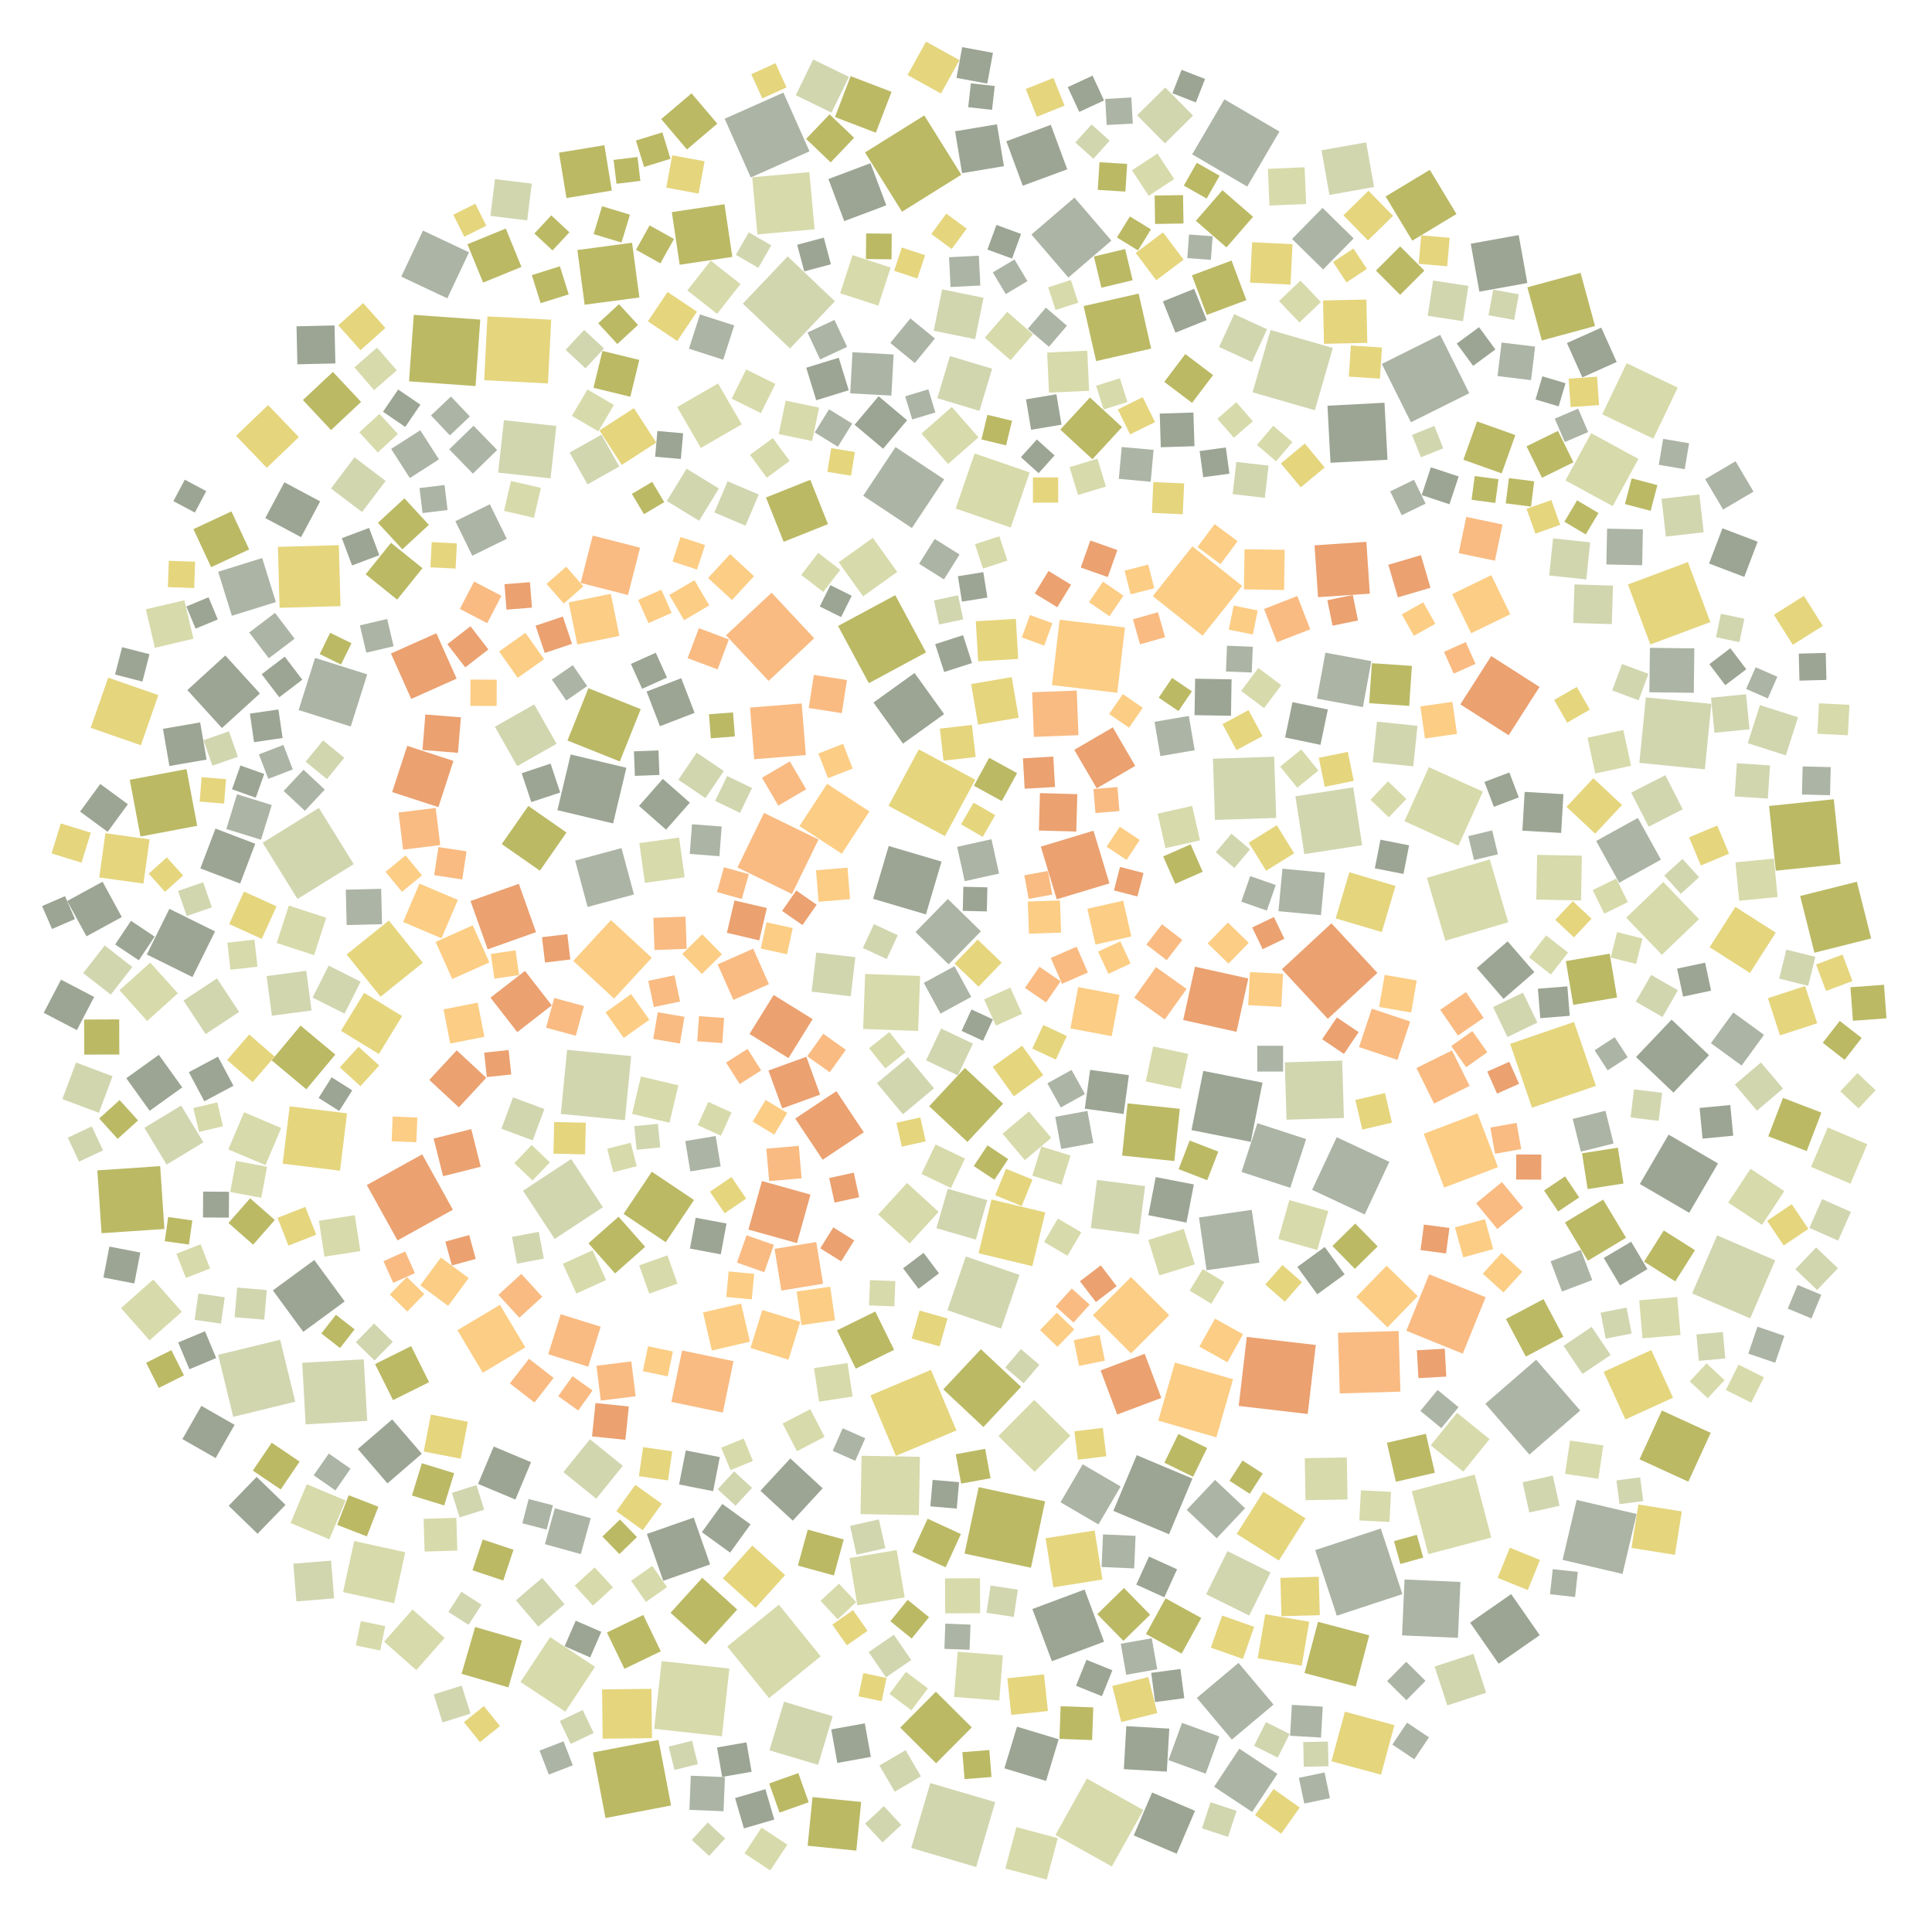 <?xml version="1.0" encoding="UTF-8" ?>
<svg width="927" height="927" viewBox="0 0 927 927" xmlns="http://www.w3.org/2000/svg" version="1.1">
<polygon points="307.117,262.772 301.325,285.499 278.598,279.707 284.39,256.98" fill="#F9BB82" />
<polygon points="299.619,800.728 291.213,783.289 308.652,774.883 317.058,792.322" fill="#BBB964" />
<polygon points="804.769,622.324 806.333,640.571 788.086,642.135 786.522,623.888" fill="#D7DAAA" />
<polygon points="133.334,262.389 162.582,261.585 163.386,290.833 134.139,291.637" fill="#E5D57D" />
<polygon points="563.764,653.765 591.643,661.773 583.635,689.652 555.756,681.645" fill="#FCCD84" />
<polygon points="224.877,613.232 215.033,626.579 201.686,616.735 211.53,603.388" fill="#FCCD84" />
<polygon points="500.568,515.871 486.453,526.004 476.32,511.889 490.435,501.756" fill="#E5D57D" />
<polygon points="637.108,488.862 615.051,465.071 638.842,443.014 660.899,466.805" fill="#EBA170" />
<polygon points="436.487,596.605 421.353,582.74 435.218,567.606 450.351,581.471" fill="#D7DAAA" />
<polygon points="439.279,447.202 454.789,431.339 470.652,446.849 455.143,462.712" fill="#ACB4A5" />
<polygon points="440.54,494.655 414.158,493.708 415.105,467.326 441.487,468.273" fill="#D7DAAA" />
<polygon points="513.597,493.453 517.317,473.637 537.133,477.357 533.413,497.173" fill="#FCCD84" />
<polygon points="496.043,353.564 495.233,332.157 516.64,331.346 517.45,352.754" fill="#F9BB82" />
<polygon points="278.667,745.681 261.454,740.913 266.222,723.699 283.435,728.467" fill="#ACB4A5" />
<polygon points="435.692,507.252 448.157,522.183 433.226,534.647 420.762,519.716" fill="#D1D6AF" />
<polygon points="221.807,421.97 208.321,419.922 210.369,406.437 223.855,408.485" fill="#F9BB82" />
<polygon points="526.715,91.098 527.55,77.823 540.825,78.658 539.99,91.933" fill="#BBB964" />
<polygon points="611.359,363.078 612.333,392.458 582.953,393.431 581.979,364.051" fill="#D1D6AF" />
<polygon points="543.532,59.291 531.005,59.991 530.305,47.464 542.832,46.764" fill="#ACB4A5" />
<polygon points="539.784,301.057 536.093,332.403 504.747,328.712 508.438,297.366" fill="#FCCD84" />
<polygon points="451.76,413.404 444.274,438.747 418.932,431.261 426.418,405.918" fill="#9CA594" />
<polygon points="45.18,478.351 36.879,494.258 20.972,485.957 29.273,470.05" fill="#9CA594" />
<polygon points="248.157,367.589 237.448,348.692 256.345,337.984 267.053,356.881" fill="#D1D6AF" />
<polygon points="227.982,780.653 250.454,787.166 243.941,809.639 221.468,803.126" fill="#BBB964" />
<polygon points="371.211,477.399 389.917,488.994 378.322,507.7 359.616,496.105" fill="#EBA170" />
<polygon points="594.351,674.586 598.22,641.472 631.334,645.34 627.466,678.454" fill="#EBA170" />
<polygon points="496.404,706.217 479.061,689.05 496.229,671.707 513.572,688.875" fill="#D7DAAA" />
<polygon points="649.558,374.663 635.638,377.531 632.77,363.611 646.69,360.743" fill="#E5D57D" />
<polygon points="521.742,533.036 524.595,548.446 509.185,551.299 506.332,535.889" fill="#ACB4A5" />
<polygon points="234.006,455.506 225.749,432.315 248.941,424.058 257.197,447.249" fill="#EBA170" />
<polygon points="426.308,386.648 440.856,359.566 467.938,374.113 453.39,401.195" fill="#E5D57D" />
<polygon points="169.713,414.625 142.738,431.338 126.025,404.363 153,387.65" fill="#D1D6AF" />
<polygon points="686.373,282.02 670.73,286.613 666.138,270.97 681.78,266.377" fill="#EBA170" />
<polygon points="397.863,565.229 409.653,562.651 412.232,574.441 400.442,577.02" fill="#EBA170" />
<polygon points="658.657,365.68 660.693,346.247 680.127,348.283 678.09,367.717" fill="#D1D6AF" />
<polygon points="625.836,409.82 621.551,382.069 649.302,377.784 653.587,405.535" fill="#D1D6AF" />
<polygon points="338.493,382.958 325.484,374.15 334.292,361.141 347.301,369.95" fill="#D1D6AF" />
<polygon points="455.369,123.42 469.662,122.701 470.381,136.994 456.088,137.713" fill="#ACB4A5" />
<polygon points="638.379,222.031 636.944,194.673 664.303,193.238 665.737,220.597" fill="#9CA594" />
<polygon points="487.963,828.478 507.963,834.52 501.921,854.521 481.921,848.479" fill="#9CA594" />
<polygon points="376.711,755.743 362.541,771.463 346.822,757.293 360.992,741.573" fill="#E5D57D" />
<polygon points="475.733,575.528 501.535,581.73 495.333,607.533 469.531,601.331" fill="#E5D57D" />
<polygon points="233.33,517.138 220.16,531.326 205.972,518.156 219.142,503.968" fill="#EBA170" />
<polygon points="202.572,553.872 217.302,580.441 190.734,595.171 176.003,568.602" fill="#EBA170" />
<polygon points="580.841,864.74 593.351,868.863 589.228,881.374 576.718,877.25" fill="#D1D6AF" />
<polygon points="523.377,589.22 526.356,566.131 549.445,569.11 546.466,592.199" fill="#D1D6AF" />
<polygon points="444.335,313.024 416.884,327.801 402.107,300.35 429.558,285.573" fill="#BBB964" />
<polygon points="97.477,423.312 101.646,435.353 89.604,439.523 85.435,427.481" fill="#D1D6AF" />
<polygon points="104.124,469.457 114.741,485.546 98.652,496.164 88.035,480.075" fill="#D1D6AF" />
<polygon points="254.815,701.582 247.294,719.506 229.369,711.985 236.891,694.06" fill="#9CA594" />
<polygon points="394.728,714.117 380.38,729.635 364.862,715.287 379.21,699.769" fill="#9CA594" />
<polygon points="793.285,210.481 768.787,198.772 780.496,174.274 804.994,185.983" fill="#D7DAAA" />
<polygon points="575.291,584.154 600.615,580.508 604.26,605.832 578.937,609.477" fill="#ACB4A5" />
<polygon points="488.767,344.369 469.282,347.69 465.961,328.205 485.446,324.884" fill="#E5D57D" />
<polygon points="499.663,550.107 513.652,554.462 509.297,568.451 495.308,564.096" fill="#D7DAAA" />
<polygon points="467.875,162.746 448.007,158.705 452.049,138.837 471.917,142.879" fill="#D1D6AF" />
<polygon points="684.66,421.205 714.813,412.369 723.649,442.523 693.496,451.359" fill="#D7DAAA" />
<polygon points="499.397,406.226 524.673,398.581 532.318,423.856 507.042,431.501" fill="#EBA170" />
<polygon points="807.283,412.139 815.249,420.893 806.496,428.859 798.529,420.106" fill="#D1D6AF" />
<polygon points="188.176,681.046 202.389,697.53 185.905,711.743 171.692,695.259" fill="#9CA594" />
<polygon points="187.607,260.451 202.712,272.611 190.553,287.716 175.448,275.557" fill="#BBB964" />
<polygon points="347.005,172.594 330.564,167.307 335.852,150.866 352.292,156.154" fill="#ACB4A5" />
<polygon points="348.777,447.575 352.419,432.046 367.947,435.688 364.305,451.217" fill="#EBA170" />
<polygon points="559.791,460.717 550.046,453.218 557.545,443.473 567.29,450.972" fill="#F9BB82" />
<polygon points="716.445,138.985 728.747,141.204 726.528,153.506 714.225,151.287" fill="#D1D6AF" />
<polygon points="539.227,848.871 540.408,828.238 561.042,829.42 559.86,850.053" fill="#9CA594" />
<polygon points="159.744,178.441 173.246,192.848 158.84,206.35 145.337,191.943" fill="#BBB964" />
<polygon points="583.799,738.086 569.394,724.478 583.001,710.073 597.407,723.68" fill="#ACB4A5" />
<polygon points="751.633,387.136 764.508,373.379 778.266,386.254 765.39,400.011" fill="#E5D57D" />
<polygon points="509.324,203.77 494.729,206.212 492.287,191.616 506.883,189.175" fill="#9CA594" />
<polygon points="509.132,447.466 493.702,448.014 493.154,432.585 508.583,432.036" fill="#FCCD84" />
<polygon points="461.605,83.083 458.261,62.985 478.36,59.642 481.703,79.74" fill="#9CA594" />
<polygon points="250.941,571.326 274.071,556.124 289.272,579.254 266.142,594.455" fill="#D1D6AF" />
<polygon points="247.533,767.843 260.157,757.091 270.909,769.715 258.285,780.467" fill="#D1D6AF" />
<polygon points="737.135,431.641 737.531,410.168 759.005,410.564 758.608,432.038" fill="#D7DAAA" />
<polygon points="577.075,418.287 563.913,424.085 558.115,410.923 571.277,405.125" fill="#BBB964" />
<polygon points="851.762,604.743 839.763,632.599 811.907,620.601 823.906,592.745" fill="#D1D6AF" />
<polygon points="414.143,286.13 402.431,269.782 418.779,258.071 430.491,274.418" fill="#D7DAAA" />
<polygon points="716.44,599.338 702.066,603.297 698.107,588.923 712.481,584.964" fill="#FCCD84" />
<polygon points="182.616,478.234 166.317,457.978 186.573,441.679 202.872,461.935" fill="#E5D57D" />
<polygon points="249.733,807.023 263.992,785.513 285.502,799.773 271.242,821.283" fill="#D7DAAA" />
<polygon points="753.308,691.193 769.281,693.563 766.911,709.537 750.938,707.166" fill="#D7DAAA" />
<polygon points="521.299,796.406 533.737,801.427 528.716,813.865 516.279,808.844" fill="#9CA594" />
<polygon points="444.171,547.604 432.717,550.189 430.133,538.735 441.586,536.151" fill="#E5D57D" />
<polygon points="469.58,713.566 501.459,720.349 494.676,752.228 462.797,745.446" fill="#BBB964" />
<polygon points="349.957,800.612 346.361,833.094 313.879,829.498 317.475,797.016" fill="#D7DAAA" />
<polygon points="504.938,299.029 501.024,309.772 490.28,305.857 494.195,295.114" fill="#FCCD84" />
<polygon points="634.072,72.111 655.495,68.304 659.302,89.726 637.879,93.533" fill="#D1D6AF" />
<polygon points="724.173,509.449 728.884,520.018 718.315,524.729 713.604,514.16" fill="#EBA170" />
<polygon points="104.493,297.214 93.846,301.636 89.424,290.988 100.072,286.566" fill="#9CA594" />
<polygon points="103.384,397.573 122.479,404.834 115.219,423.93 96.123,416.669" fill="#9CA594" />
<polygon points="138.599,434.519 156.529,440.359 150.689,458.289 132.759,452.45" fill="#D7DAAA" />
<polygon points="324.947,163.633 310.869,154.176 320.325,140.098 334.404,149.554" fill="#E5D57D" />
<polygon points="761.873,604.903 750.883,586.57 769.215,575.579 780.206,593.912" fill="#BBB964" />
<polygon points="109.553,551.489 117.119,533.682 134.926,541.247 127.36,559.054" fill="#D7DAAA" />
<polygon points="556.96,214.607 556.45,198.443 572.614,197.933 573.125,214.097" fill="#9CA594" />
<polygon points="733.058,762.938 718.589,757.089 724.438,742.62 738.907,748.469" fill="#E5D57D" />
<polygon points="284.499,840.853 315.964,834.825 321.992,866.29 290.527,872.318" fill="#BBB964" />
<polygon points="440.717,618.38 433.302,608.547 443.135,601.132 450.55,610.965" fill="#9CA594" />
<polygon points="351.377,123.265 326.114,127.03 322.349,101.768 347.612,98.003" fill="#BBB964" />
<polygon points="756.577,329.603 762.827,340.49 751.941,346.74 745.69,335.854" fill="#E5D57D" />
<polygon points="421.407,146.646 403.126,140.711 409.06,122.43 427.342,128.364" fill="#D7DAAA" />
<polygon points="294.644,479.143 275.065,461.053 293.155,441.474 312.734,459.564" fill="#FCCD84" />
<polygon points="437.536,253.357 414.188,237.868 429.677,214.52 453.025,230.009" fill="#ACB4A5" />
<polygon points="401.951,776.965 393.709,768.112 402.562,759.87 410.804,768.723" fill="#D7DAAA" />
<polygon points="508.851,720.812 519.485,702.598 537.698,713.232 527.064,731.445" fill="#ACB4A5" />
<polygon points="150.804,604.573 165.39,624.45 145.514,639.036 130.928,619.159" fill="#9CA594" />
<polygon points="852.91,430.405 834.489,432.185 832.708,413.764 851.13,411.984" fill="#D7DAAA" />
<polygon points="195.386,357.871 217.566,365.086 210.351,387.266 188.171,380.051" fill="#EBA170" />
<polygon points="652.981,715.071 667.432,715.825 666.677,730.276 652.227,729.521" fill="#D7DAAA" />
<polygon points="712.842,622.407 701.867,649.503 674.771,638.528 685.746,611.432" fill="#F9BB82" />
<polygon points="671.078,638.633 671.935,667.73 642.839,668.586 641.982,639.49" fill="#F9BB82" />
<polygon points="598.953,469.49 593.291,495.073 567.708,489.41 573.371,463.828" fill="#EBA170" />
<polygon points="417.666,78.31 425.265,98.499 405.075,106.099 397.476,85.909" fill="#9CA594" />
<polygon points="529.746,787.716 504.705,797.077 495.344,772.036 520.385,762.675" fill="#9CA594" />
<polygon points="595.702,562.321 603.307,538.936 626.692,546.541 619.087,569.926" fill="#ACB4A5" />
<polygon points="502.439,169.157 521.681,168.262 522.576,187.504 503.334,188.399" fill="#D7DAAA" />
<polygon points="660.186,129.834 671.821,118.216 683.44,129.851 671.804,141.47" fill="#BBB964" />
<polygon points="185.041,230.745 173.736,245.685 158.796,234.379 170.101,219.439" fill="#D1D6AF" />
<polygon points="612.896,851.141 600.799,869.4 582.541,857.304 594.637,839.045" fill="#ACB4A5" />
<polygon points="386.668,362.297 361.876,364.298 359.874,339.506 384.666,337.505" fill="#F9BB82" />
<polygon points="662.52,733.404 672.885,764.872 641.418,775.237 631.052,743.77" fill="#ACB4A5" />
<polygon points="482.379,896.542 487.67,876.681 507.531,881.971 502.241,901.833" fill="#D7DAAA" />
<polygon points="361.791,276.462 351.201,287.915 339.748,277.325 350.338,265.872" fill="#FCCD84" />
<polygon points="445.09,728.702 461.061,736.052 453.711,752.023 437.74,744.673" fill="#BBB964" />
<polygon points="379.055,167.212 356.409,145.673 377.949,123.027 400.594,144.567" fill="#D1D6AF" />
<polygon points="479.356,419.151 462.885,422.79 459.246,406.32 475.716,402.68" fill="#ACB4A5" />
<polygon points="797.391,676.775 820.819,687.503 810.091,710.931 786.663,700.203" fill="#BBB964" />
<polygon points="242.054,280.305 254.268,279.329 255.243,291.543 243.029,292.519" fill="#EBA170" />
<polygon points="646.563,719.471 626.403,719.826 626.048,699.666 646.208,699.311" fill="#D7DAAA" />
<polygon points="286.189,655.303 302.914,653.221 304.996,669.946 288.271,672.028" fill="#F9BB82" />
<polygon points="141.658,672.573 111.908,679.811 104.67,650.061 134.42,642.823" fill="#D1D6AF" />
<polygon points="480.35,637.488 454.572,628.651 463.409,602.872 489.187,611.71" fill="#D1D6AF" />
<polygon points="745.182,258.329 762.994,260.205 761.118,278.017 743.306,276.142" fill="#D1D6AF" />
<polygon points="469.472,209.85 454.896,222.62 442.126,208.044 456.702,195.274" fill="#D7DAAA" />
<polygon points="786.812,568.095 800.632,544.407 824.32,558.227 810.5,581.915" fill="#9CA594" />
<polygon points="215.875,208.907 206.794,199.337 216.364,190.256 225.446,199.826" fill="#ACB4A5" />
<polygon points="643.993,508.88 644.832,536.415 617.297,537.254 616.458,509.719" fill="#D1D6AF" />
<polygon points="293.565,91.446 271.795,95.024 268.217,73.253 289.988,69.675" fill="#BBB964" />
<polygon points="525.608,390.111 524.651,378.595 536.168,377.638 537.124,389.155" fill="#F9BB82" />
<polygon points="874.568,500.339 882.75,489.845 893.245,498.027 885.063,508.521" fill="#BBB964" />
<polygon points="632.045,599.772 613.36,594.498 618.635,575.813 637.319,581.087" fill="#D7DAAA" />
<polygon points="298.208,406.937 304.188,429.185 281.94,435.164 275.961,412.916" fill="#ACB4A5" />
<polygon points="584.923,166.481 592.189,150.72 607.951,157.985 600.685,173.747" fill="#D1D6AF" />
<polygon points="343.385,545.079 345.794,559.659 331.215,562.068 328.805,547.489" fill="#ACB4A5" />
<polygon points="262.92,183.977 232.32,182.421 233.876,151.821 264.476,153.378" fill="#E5D57D" />
<polygon points="125.365,574.698 110.473,571.936 113.236,557.044 128.128,559.807" fill="#D7DAAA" />
<polygon points="453.001,342.628 433.28,356.811 419.098,337.089 438.819,322.907" fill="#9CA594" />
<polygon points="579.234,566.283 565.506,560.972 570.817,547.245 584.545,552.555" fill="#BBB964" />
<polygon points="262.247,280.174 271.669,271.915 279.927,281.337 270.505,289.596" fill="#FCCD84" />
<polygon points="633.823,833.7 618.999,832.842 619.857,818.019 634.68,818.876" fill="#ACB4A5" />
<polygon points="461.246,83.844 432.796,101.591 415.048,73.141 443.499,55.393" fill="#BBB964" />
<polygon points="174.543,652.222 176.197,681.762 146.656,683.416 145.003,653.875" fill="#D1D6AF" />
<polygon points="630.735,261.662 655.599,259.991 657.269,284.855 632.406,286.525" fill="#EBA170" />
<polygon points="385.044,443.869 375.257,437.066 382.06,427.279 391.847,434.082" fill="#EBA170" />
<polygon points="855.512,526.778 873.943,533.845 866.875,552.276 848.444,545.208" fill="#BBB964" />
<polygon points="495.656,160.409 484.891,172.807 472.493,162.042 483.257,149.644" fill="#D7DAAA" />
<polygon points="723.868,352.789 700.688,337.964 715.513,314.785 738.693,329.609" fill="#EBA170" />
<polygon points="614.768,328.767 606.51,339.764 595.513,331.507 603.771,320.51" fill="#D7DAAA" />
<polygon points="143.384,209.716 128.022,224.476 113.262,209.114 128.624,194.354" fill="#E5D57D" />
<polygon points="791.848,309.231 781.09,280.444 809.876,269.686 820.635,298.473" fill="#E5D57D" />
<polygon points="411.378,770.281 407.55,747.575 430.256,743.748 434.083,766.453" fill="#D7DAAA" />
<polygon points="641.377,545.653 666.624,557.458 654.82,582.705 629.572,570.901" fill="#ACB4A5" />
<polygon points="549.743,518.885 553.314,502.097 570.102,505.668 566.531,522.456" fill="#D7DAAA" />
<polygon points="637.117,340.424 633.578,357.39 616.612,353.85 620.152,336.885" fill="#9CA594" />
<polygon points="679.636,512.448 696.686,503.998 705.136,521.048 688.086,529.498" fill="#F9BB82" />
<polygon points="316.648,348.443 310.243,331.815 326.87,325.411 333.275,342.038" fill="#9CA594" />
<polygon points="376.169,816.503 399.507,823.464 392.547,846.802 369.208,839.842" fill="#D1D6AF" />
<polygon points="163.153,646.81 154.186,639.821 161.174,630.854 170.142,637.842" fill="#BBB964" />
<polygon points="799.039,371.942 807.394,388.304 791.032,396.659 782.677,380.297" fill="#D1D6AF" />
<polygon points="395.649,689.405 382.397,696.292 375.51,683.041 388.762,676.154" fill="#D7DAAA" />
<polygon points="370.824,210.191 378.876,221.158 367.909,229.209 359.857,218.242" fill="#D7DAAA" />
<polygon points="264.165,229.524 239.018,226.756 241.786,201.609 266.933,204.377" fill="#D1D6AF" />
<polygon points="573.788,105.962 586.538,91.262 601.239,104.012 588.488,118.713" fill="#BBB964" />
<polygon points="346.586,500.476 334.539,499.626 335.389,487.578 347.437,488.428" fill="#F9BB82" />
<polygon points="490.438,486.42 477.884,492.113 472.19,479.559 484.744,473.866" fill="#D7DAAA" />
<polygon points="708.597,464.484 723.384,451.675 736.193,466.461 721.406,479.271" fill="#9CA594" />
<polygon points="445.207,810.086 437.325,820.63 426.781,812.748 434.663,802.204" fill="#D7DAAA" />
<polygon points="265.897,478.84 280.159,482.718 276.281,496.981 262.019,493.102" fill="#F9BB82" />
<polygon points="790.957,323.327 786.225,336.007 773.546,331.275 778.278,318.596" fill="#D1D6AF" />
<polygon points="90.878,656.986 85.495,644.124 98.357,638.74 103.74,651.603" fill="#9CA594" />
<polygon points="304.328,540.339 315.671,539.209 316.801,550.552 305.458,551.682" fill="#D1D6AF" />
<polygon points="905.149,488.603 889.057,489.784 887.876,473.692 903.969,472.511" fill="#BBB964" />
<polygon points="179.498,187.173 170.021,176.293 180.901,166.816 190.377,177.696" fill="#D7DAAA" />
<polygon points="544.866,736.913 544.189,752.546 528.556,751.869 529.233,736.236" fill="#ACB4A5" />
<polygon points="692.513,215.116 681.785,219.41 677.49,208.682 688.218,204.388" fill="#D1D6AF" />
<polygon points="377.723,533.997 371.515,544.39 361.123,538.182 367.331,527.789" fill="#FCCD84" />
<polygon points="820.91,500.536 831.649,485.795 846.39,496.533 835.651,511.274" fill="#ACB4A5" />
<polygon points="146.951,465.795 149.484,484.828 130.451,487.361 127.918,468.328" fill="#D1D6AF" />
<polygon points="895.93,549.029 887.878,567.949 868.959,559.897 877.01,540.978" fill="#D7DAAA" />
<polygon points="331.456,852.014 347.829,852.679 347.164,869.053 330.791,868.388" fill="#ACB4A5" />
<polygon points="194.443,744.758 189.1,769.253 164.605,763.911 169.947,739.415" fill="#D7DAAA" />
<polygon points="762.027,207.3 750.803,212.1 746.002,200.876 757.227,196.076" fill="#ACB4A5" />
<polygon points="398.564,77.915 386.776,66.647 398.043,54.859 409.832,66.126" fill="#BBB964" />
<polygon points="396.86,376.083 417.148,389.345 403.886,409.633 383.598,396.371" fill="#FCCD84" />
<polygon points="718.744,560.012 692.944,569.828 683.128,544.028 708.928,534.212" fill="#FCCD84" />
<polygon points="421.954,847.116 434.515,839.752 441.879,852.313 429.318,859.677" fill="#D1D6AF" />
<polygon points="289.034,737.229 297.475,729.079 305.625,737.52 297.184,745.67" fill="#BBB964" />
<polygon points="328.495,420.947 309.423,423.608 306.762,404.536 325.834,401.875" fill="#D7DAAA" />
<polygon points="539.58,273.82 550.934,270.898 553.856,282.252 542.502,285.174" fill="#FCCD84" />
<polygon points="355.583,625.48 359.829,643.744 341.566,647.99 337.319,629.727" fill="#FCCD84" />
<polygon points="773.933,280.986 773.357,299.475 754.868,298.899 755.445,280.41" fill="#D1D6AF" />
<polygon points="324.923,195.341 344.534,183.985 355.89,203.596 336.279,214.952" fill="#D7DAAA" />
<polygon points="449.307,589.306 454.769,570.393 473.682,575.855 468.22,594.768" fill="#D1D6AF" />
<polygon points="546.343,140.862 552.339,167.266 525.935,173.262 519.939,146.858" fill="#BBB964" />
<polygon points="69.269,541.148 86.909,530.463 97.594,548.103 79.954,558.788" fill="#D1D6AF" />
<polygon points="448.715,309.078 462.083,304.764 466.398,318.132 453.03,322.446" fill="#9CA594" />
<polygon points="275.754,760.818 285.337,752.055 294.101,761.637 284.518,770.401" fill="#D7DAAA" />
<polygon points="676.63,490.14 670.49,508.566 652.063,502.426 658.204,483.999" fill="#F9BB82" />
<polygon points="471.805,274.531 473.754,286.722 461.562,288.671 459.613,276.48" fill="#9CA594" />
<polygon points="549.853,784.023 559.26,766.904 576.379,776.312 566.971,793.431" fill="#BBB964" />
<polygon points="165.209,363.616 156.853,373.82 146.649,365.464 155.005,355.26" fill="#D1D6AF" />
<polygon points="673.911,757.86 700.724,759.044 699.54,785.858 672.727,784.674" fill="#ACB4A5" />
<polygon points="391.655,595.942 394.926,615.959 374.91,619.23 371.638,599.214" fill="#F9BB82" />
<polygon points="282.237,655.761 263.05,649.782 269.03,630.596 288.216,636.575" fill="#F9BB82" />
<polygon points="667.866,538.676 653.635,542.004 650.307,527.774 664.538,524.446" fill="#E5D57D" />
<polygon points="538.919,432.149 542.812,449.334 525.627,453.226 521.734,436.041" fill="#FCCD84" />
<polygon points="181.33,250.854 194.041,239.118 205.778,251.829 193.067,263.566" fill="#BBB964" />
<polygon points="92.802,253.882 111.052,245.38 119.554,263.63 101.304,272.132" fill="#BBB964" />
<polygon points="24.733,409.481 29.169,395.095 43.554,399.531 39.119,413.917" fill="#E5D57D" />
<polygon points="521.985,466.638 509.572,472.04 504.17,459.627 516.583,454.225" fill="#F9BB82" />
<polygon points="554.784,134.468 544.923,121.356 558.036,111.496 567.896,124.608" fill="#E5D57D" />
<polygon points="678.404,305.087 672.597,294.803 682.881,288.996 688.688,299.28" fill="#FCCD84" />
<polygon points="699.102,677.881 714.705,690.508 702.078,706.111 686.475,693.484" fill="#D7DAAA" />
<polygon points="572.009,386.672 575.748,403.213 559.207,406.952 555.469,390.411" fill="#D7DAAA" />
<polygon points="79.173,427.904 71.34,419.208 80.036,411.375 87.869,420.071" fill="#E5D57D" />
<polygon points="390.828,110.009 363.411,112.476 360.944,85.059 388.361,82.592" fill="#D7DAAA" />
<polygon points="312.926,231.202 318.705,240.933 308.974,246.711 303.195,236.98" fill="#BBB964" />
<polygon points="605.841,455.434 600.824,445.016 611.242,439.999 616.259,450.417" fill="#EBA170" />
<polygon points="458.006,462.326 469.109,450.802 480.633,461.904 469.531,473.429" fill="#E5D57D" />
<polygon points="351.891,479.784 344.337,462.723 361.398,455.168 368.953,472.23" fill="#F9BB82" />
<polygon points="294.239,562.439 291.367,551.178 302.628,548.307 305.5,559.567" fill="#D7DAAA" />
<polygon points="348.343,304.833 370.22,284.381 390.671,306.258 368.794,326.71" fill="#F9BB82" />
<polygon points="67.598,357.597 43.517,349.211 51.904,325.129 75.985,333.516" fill="#E5D57D" />
<polygon points="252.056,646.479 231.651,658.664 219.466,638.259 239.871,626.074" fill="#FCCD84" />
<polygon points="445.831,530.784 462.964,512.423 481.325,529.556 464.192,547.917" fill="#BBB964" />
<polygon points="229.202,481.078 232.431,497.467 216.042,500.696 212.813,484.307" fill="#FCCD84" />
<polygon points="625.91,802.757 632.389,778.17 656.976,784.649 650.497,809.236" fill="#BBB964" />
<polygon points="261.507,461.834 260.054,449.675 272.212,448.222 273.666,460.38" fill="#EBA170" />
<polygon points="732.468,244.18 744.355,239.939 748.597,251.827 736.709,256.068" fill="#E5D57D" />
<polygon points="520.573,524.959 508.982,531.386 502.554,519.795 514.145,513.368" fill="#ACB4A5" />
<polygon points="213.141,722.329 197.653,717.568 202.415,702.081 217.902,706.842" fill="#BBB964" />
<polygon points="557.965,144.621 572.957,138.588 578.991,153.58 563.998,159.614" fill="#9CA594" />
<polygon points="542.692,649.38 524.371,631.063 542.689,612.742 561.009,631.06" fill="#FCCD84" />
<polygon points="67.321,601.002 64.446,615.831 49.616,612.956 52.491,598.127" fill="#9CA594" />
<polygon points="443.253,471.612 457.989,463.592 466.009,478.328 451.273,486.348" fill="#ACB4A5" />
<polygon points="277.029,119.965 303.28,116.468 306.776,142.719 280.526,146.215" fill="#BBB964" />
<polygon points="552.126,231.146 536.833,229.77 538.209,214.477 553.502,215.853" fill="#ACB4A5" />
<polygon points="563.458,557.082 538.403,554.468 541.017,529.412 566.073,532.027" fill="#BBB964" />
<polygon points="736.568,166.308 734.615,182.395 718.528,180.442 720.481,164.355" fill="#ACB4A5" />
<polygon points="498.473,398.49 498.971,380.547 516.914,381.045 516.416,398.988" fill="#EBA170" />
<polygon points="514.265,618.253 522.838,626.007 515.084,634.581 506.51,626.827" fill="#F9BB82" />
<polygon points="397.28,251.485 376.009,259.972 367.523,238.7 388.794,230.214" fill="#BBB964" />
<polygon points="347.703,56.97 375.878,44.442 388.407,72.617 360.232,85.146" fill="#ACB4A5" />
<polygon points="591.056,834.672 574.261,814.678 594.255,797.884 611.049,817.877" fill="#ACB4A5" />
<polygon points="342.164,715.484 325.832,712.266 329.05,695.933 345.382,699.151" fill="#9CA594" />
<polygon points="228.168,185.245 196.259,182.969 198.535,151.06 230.444,153.336" fill="#BBB964" />
<polygon points="637.175,835.622 637.423,847.48 625.564,847.728 625.317,835.869" fill="#D1D6AF" />
<polygon points="856.873,362.444 838.597,356.597 844.444,338.321 862.72,344.168" fill="#D1D6AF" />
<polygon points="201.658,206.441 210.613,220.413 196.641,229.369 187.686,215.397" fill="#ACB4A5" />
<polygon points="347.698,582.139 340.642,571.803 350.978,564.748 358.033,575.083" fill="#E5D57D" />
<polygon points="613.878,63.111 598.428,89.509 572.03,74.059 587.479,47.661" fill="#ACB4A5" />
<polygon points="662.62,851.534 638.841,845.064 645.311,821.285 669.089,827.755" fill="#E5D57D" />
<polygon points="136.108,379.508 145.649,369.327 155.83,378.867 146.29,389.048" fill="#ACB4A5" />
<polygon points="596.012,281.143 577.011,305.024 553.129,286.022 572.131,262.141" fill="#FCCD84" />
<polygon points="459.596,515.996 444.34,508.768 451.567,493.512 466.824,500.739" fill="#D1D6AF" />
<polygon points="307.517,516.517 325.47,520.753 321.234,538.705 303.281,534.469" fill="#D7DAAA" />
<polygon points="478.095,107.921 489.918,112.25 485.589,124.073 473.766,119.744" fill="#9CA594" />
<polygon points="338.074,77.383 335.202,92.906 319.679,90.034 322.551,74.512" fill="#E5D57D" />
<polygon points="492.16,42.722 505.459,37.391 510.789,50.691 497.49,56.021" fill="#E5D57D" />
<polygon points="735.074,531.507 724.588,500.846 755.249,490.36 765.735,521.021" fill="#E5D57D" />
<polygon points="209.365,303.837 219.095,325.624 197.307,335.353 187.578,313.566" fill="#EBA170" />
<polygon points="176.197,323.571 168.3,348.584 143.288,340.687 151.184,315.675" fill="#ACB4A5" />
<polygon points="609.625,754.494 599.394,775.169 578.72,764.938 588.951,744.263" fill="#D1D6AF" />
<polygon points="634.863,129.294 619.955,114.661 634.589,99.753 649.496,114.386" fill="#ACB4A5" />
<polygon points="544.209,478.711 554.671,464.041 569.341,474.504 558.878,489.173" fill="#F9BB82" />
<polygon points="852.021,447.489 839.664,466.848 820.306,454.491 832.663,435.132" fill="#E5D57D" />
<polygon points="661.026,598.043 650.073,608.806 639.309,597.854 650.262,587.09" fill="#BBB964" />
<polygon points="192.534,132.73 202.954,110.641 225.043,121.061 214.624,143.15" fill="#ACB4A5" />
<polygon points="740.597,623.333 750.145,641.36 732.117,650.908 722.57,632.88" fill="#BBB964" />
<polygon points="329.442,224.896 344.928,234.385 335.439,249.871 319.953,240.382" fill="#D1D6AF" />
<polygon points="440.996,270.517 448.48,258.586 460.411,266.069 452.928,278" fill="#ACB4A5" />
<polygon points="312.563,810.326 312.833,833.995 289.164,834.266 288.893,810.596" fill="#E5D57D" />
<polygon points="346.274,396.579 345.183,410.817 330.946,409.726 332.036,395.489" fill="#ACB4A5" />
<polygon points="589.93,710.488 596.183,700.777 605.895,707.03 599.641,716.742" fill="#BBB964" />
<polygon points="290.805,614.182 276.543,620.649 270.076,606.387 284.338,599.92" fill="#D7DAAA" />
<polygon points="269.096,534.479 272.095,503.73 302.845,506.728 299.846,537.478" fill="#D1D6AF" />
<polygon points="146.987,522.658 130.326,508.754 144.23,492.094 160.89,505.998" fill="#BBB964" />
<polygon points="721.412,620.135 711.469,611.14 720.464,601.197 730.407,610.192" fill="#FCCD84" />
<polygon points="727.666,538.76 729.912,551.348 717.325,553.594 715.079,541.007" fill="#F9BB82" />
<polygon points="712.69,673.552 737.071,652.417 758.206,676.798 733.825,697.933" fill="#ACB4A5" />
<polygon points="188.859,310.083 175.763,313.165 172.681,300.069 185.777,296.987" fill="#ACB4A5" />
<polygon points="78.883,589.677 48.733,591.709 46.7,561.559 76.851,559.526" fill="#BBB964" />
<polygon points="676.145,338.701 656.952,337.406 658.247,318.212 677.441,319.508" fill="#BBB964" />
<polygon points="883.111,414.546 852.053,417.774 848.825,386.716 879.883,383.488" fill="#BBB964" />
<polygon points="379.998,428.962 353.834,416.213 366.583,390.049 392.746,402.798" fill="#F9BB82" />
<polygon points="471.863,684.7 452.588,666.638 470.65,647.363 489.925,665.425" fill="#BBB964" />
<polygon points="459.493,792.529 481.176,794.24 479.465,815.923 457.782,814.212" fill="#D7DAAA" />
<polygon points="533.262,115.45 512.624,133.17 494.904,112.532 515.542,94.812" fill="#ACB4A5" />
<polygon points="297.383,365.363 272.276,355.311 282.328,330.204 307.434,340.256" fill="#BBB964" />
<polygon points="287.627,206.529 304.171,195.824 314.876,212.367 298.332,223.072" fill="#E5D57D" />
<polygon points="352.69,862.732 367.252,858.478 371.506,873.04 356.944,877.294" fill="#9CA594" />
<polygon points="306.611,386.693 318.021,373.716 330.998,385.125 319.588,398.102" fill="#9CA594" />
<polygon points="437.23,886.681 446.368,855.532 477.517,864.67 468.379,895.819" fill="#D1D6AF" />
<polygon points="606.493,292.199 622.458,285.982 628.676,301.947 612.71,308.164" fill="#F9BB82" />
<polygon points="220.642,292.177 227.465,279.04 240.602,285.862 233.779,298.999" fill="#F9BB82" />
<polygon points="856.164,640.963 851.771,653.877 838.857,649.483 843.251,636.57" fill="#ACB4A5" />
<polygon points="389.672,211.613 373.642,208.273 376.982,192.243 393.012,195.583" fill="#D7DAAA" />
<polygon points="467.642,217.592 494.054,226.68 484.966,253.093 458.554,244.005" fill="#D7DAAA" />
<polygon points="382.387,596.464 359.106,589.966 365.604,566.684 388.886,573.183" fill="#EBA170" />
<polygon points="281.882,232.42 273.302,217.15 288.572,208.569 297.153,223.84" fill="#D1D6AF" />
<polygon points="191.233,389.849 209.053,387.665 211.237,405.486 193.416,407.669" fill="#F9BB82" />
<polygon points="775.892,478.611 754.868,482.161 751.318,461.136 772.343,457.587" fill="#BBB964" />
<polygon points="273.823,362.011 300.543,368.379 294.174,395.099 267.454,388.73" fill="#9CA594" />
<polygon points="434.32,190.164 445.427,186.797 448.793,197.905 437.686,201.271" fill="#ACB4A5" />
<polygon points="826.452,253.484 843.35,259.911 836.923,276.809 820.025,270.382" fill="#9CA594" />
<polygon points="429.001,647.66 410.626,656.7 401.586,638.325 419.961,629.285" fill="#BBB964" />
<polygon points="394.713,556.461 381.556,536.71 401.307,523.553 414.464,543.304" fill="#EBA170" />
<polygon points="786.126,220.187 773.787,242.841 751.133,230.502 763.472,207.848" fill="#D7DAAA" />
<polygon points="151.739,592.43 138.408,597.671 133.167,584.34 146.498,579.099" fill="#E5D57D" />
<polygon points="575.598,216.416 588.171,214.691 589.896,227.264 577.322,228.989" fill="#9CA594" />
<polygon points="826.658,639.124 827.809,651.812 815.121,652.963 813.97,640.275" fill="#D1D6AF" />
<polygon points="306.553,708.302 308.58,694.34 322.543,696.368 320.515,710.33" fill="#E5D57D" />
<polygon points="688.476,706.653 669.77,710.969 665.453,692.263 684.159,687.946" fill="#BBB964" />
<polygon points="840.25,673.035 828.084,666.926 834.193,654.76 846.359,660.869" fill="#D7DAAA" />
<polygon points="557.218,670.749 536.044,678.719 528.074,657.546 549.248,649.575" fill="#EBA170" />
<polygon points="299.187,582.449 312.761,562.216 332.993,575.789 319.42,596.022" fill="#BBB964" />
<polygon points="410.874,887.953 387.521,885.618 389.856,862.265 413.209,864.6" fill="#BBB964" />
<polygon points="639.517,166.964 630.894,196.85 601.009,188.227 609.631,158.341" fill="#D1D6AF" />
<polygon points="463.024,555.887 456.273,570.027 442.133,563.276 448.884,549.136" fill="#D7DAAA" />
<polygon points="715.537,275.967 724.646,294.739 705.874,303.848 696.765,285.076" fill="#FCCD84" />
<polygon points="41.497,449.257 32.256,432.305 49.209,423.063 58.45,440.016" fill="#9CA594" />
<polygon points="530.63,233.45 517.262,237.514 513.198,224.146 526.566,220.082" fill="#D7DAAA" />
<polygon points="740.058,180.571 751.167,183.872 747.866,194.981 736.757,191.68" fill="#9CA594" />
<polygon points="635.719,418.729 633.807,439.112 613.424,437.199 615.337,416.816" fill="#ACB4A5" />
<polygon points="589.167,442.657 599.162,452.368 589.452,462.363 579.456,452.652" fill="#FCCD84" />
<polygon points="425.11,804.807 416.781,792.7 428.889,784.371 437.218,796.478" fill="#D1D6AF" />
<polygon points="754.945,221.827 739.856,229.233 732.45,214.143 747.539,206.738" fill="#BBB964" />
<polygon points="454.034,102.501 463.832,109.682 456.651,119.481 446.852,112.3" fill="#E5D57D" />
<polygon points="313.718,483.207 311.053,470.622 323.638,467.956 326.304,480.542" fill="#F9BB82" />
<polygon points="188.398,535.731 200.254,536.21 199.775,548.067 187.919,547.587" fill="#FCCD84" />
<polygon points="473.817,549.557 483.738,556.157 477.137,566.078 467.216,559.478" fill="#BBB964" />
<polygon points="369.01,814.784 348.945,790.019 373.71,769.954 393.775,794.719" fill="#D7DAAA" />
<polygon points="523.152,259.332 536.122,263.922 531.532,276.892 518.562,272.302" fill="#EBA170" />
<polygon points="711.871,488.37 699.526,496.86 691.036,484.515 703.381,476.025" fill="#F9BB82" />
<polygon points="62.271,374.152 89.489,369.022 94.62,396.24 67.401,401.371" fill="#BBB964" />
<polygon points="504.2,59.896 512.077,81.24 490.732,89.117 482.855,67.772" fill="#9CA594" />
<polygon points="441.387,699.001 440.887,726.992 412.896,726.492 413.396,698.501" fill="#D7DAAA" />
<polygon points="106.49,349.33 89.887,331.11 108.108,314.507 124.71,332.728" fill="#9CA594" />
<polygon points="570.413,343.521 573.23,359.976 556.775,362.793 553.958,346.337" fill="#ACB4A5" />
<polygon points="365.765,628.547 383.977,634.199 378.325,652.41 360.113,646.758" fill="#FCCD84" />
<polygon points="325.052,615.897 311.501,620.697 306.701,607.146 320.252,602.346" fill="#D7DAAA" />
<polygon points="705.68,116.929 728.69,112.789 732.831,135.799 709.82,139.94" fill="#9CA594" />
<polygon points="183.304,443.447 166.334,443.859 165.921,426.889 182.892,426.476" fill="#ACB4A5" />
<polygon points="84.641,601.566 96.259,597.012 100.813,608.629 89.196,613.184" fill="#D7DAAA" />
<polygon points="51.648,399.124 38.406,389.409 48.121,376.167 61.362,385.882" fill="#9CA594" />
<polygon points="805.086,475.153 797.702,487.988 784.866,480.604 792.251,467.768" fill="#D1D6AF" />
<polygon points="327.778,207.886 326.685,220.232 314.339,219.139 315.432,206.794" fill="#9CA594" />
<polygon points="66.613,460.769 55.253,453.18 62.842,441.82 74.202,449.409" fill="#9CA594" />
<polygon points="756.508,719.683 785.269,726.439 778.513,755.2 749.752,748.444" fill="#ACB4A5" />
<polygon points="659.661,416.637 662.365,402.897 676.105,405.601 673.401,419.341" fill="#9CA594" />
<polygon points="425.447,460.181 414.005,454.865 419.321,443.423 430.763,448.739" fill="#D1D6AF" />
<polygon points="333.808,584.281 348.609,587.051 345.839,601.852 331.038,599.083" fill="#9CA594" />
<polygon points="274.428,199.539 281.865,186.868 294.537,194.306 287.099,206.977" fill="#D7DAAA" />
<polygon points="871.922,490.99 854.066,496.796 848.261,478.94 866.117,473.134" fill="#E5D57D" />
<polygon points="634.806,144.175 655.601,143.72 656.056,164.515 635.261,164.97" fill="#E5D57D" />
<polygon points="400.63,56.167 408.148,36.544 427.771,44.062 420.253,63.685" fill="#BBB964" />
<polygon points="54.013,516.389 47.442,533.922 29.909,527.351 36.48,509.818" fill="#D1D6AF" />
<polygon points="881.968,595.272 868.161,589.153 874.28,575.346 888.087,581.465" fill="#D1D6AF" />
<polygon points="436.817,152.783 448.579,162.42 438.942,174.182 427.18,164.545" fill="#ACB4A5" />
<polygon points="758.515,552.572 754.603,536.867 770.308,532.955 774.22,548.66" fill="#ACB4A5" />
<polygon points="251.888,465.842 264.734,482.383 248.193,495.23 235.346,478.689" fill="#EBA170" />
<polygon points="272.879,141.248 259.404,145.478 255.175,132.003 268.65,127.774" fill="#BBB964" />
<polygon points="600.124,547.893 571.694,542.245 577.342,513.815 605.772,519.462" fill="#9CA594" />
<polygon points="820.02,506.293 802.951,524.252 784.991,507.183 802.061,489.223" fill="#9CA594" />
<polygon points="849.294,367.266 848.228,383.187 832.306,382.12 833.373,366.199" fill="#D1D6AF" />
<polygon points="53.151,477.22 39.911,466.887 50.244,453.647 63.483,463.98" fill="#D1D6AF" />
<polygon points="539.117,534.505 520.494,531.954 523.045,513.33 541.668,515.882" fill="#9CA594" />
<polygon points="781.007,507.28 771.387,513.553 765.114,503.933 774.734,497.66" fill="#ACB4A5" />
<polygon points="344.309,321.198 329.919,315.781 335.336,301.391 349.726,306.808" fill="#F9BB82" />
<polygon points="817.458,255.386 799.308,257.471 797.224,239.321 815.373,237.237" fill="#D1D6AF" />
<polygon points="688.35,799.628 707,793.552 713.076,812.203 694.426,818.278" fill="#D1D6AF" />
<polygon points="386.902,507.046 393.501,525.228 375.318,531.827 368.72,513.644" fill="#EBA170" />
<polygon points="725.083,764.872 738.793,784.575 719.09,798.285 705.38,778.582" fill="#9CA594" />
<polygon points="702.15,220.588 708.7,202.197 727.091,208.747 720.541,227.138" fill="#BBB964" />
<polygon points="57.39,527.823 66.24,537.611 56.452,546.461 47.602,536.674" fill="#BBB964" />
<polygon points="344.043,838.457 358.169,835.996 360.629,850.121 346.504,852.582" fill="#9CA594" />
<polygon points="525.814,624.745 518.186,614.77 528.162,607.141 535.79,617.117" fill="#EBA170" />
<polygon points="69.99,292.341 88.466,288.008 92.799,306.483 74.324,310.816" fill="#D7DAAA" />
<polygon points="207.134,260.12 219.215,260.727 218.608,272.807 206.527,272.2" fill="#E5D57D" />
<polygon points="620.968,409.434 607.504,417.788 599.151,404.324 612.614,395.97" fill="#E5D57D" />
<polygon points="270.313,706.354 283.063,690.579 298.837,703.328 286.088,719.103" fill="#D1D6AF" />
<polygon points="779.886,681.072 769.446,658.22 792.298,647.78 802.739,670.632" fill="#E5D57D" />
<polygon points="590.929,325.948 590.639,343.431 573.155,343.141 573.446,325.657" fill="#9CA594" />
<polygon points="403.92,342.175 388.029,339.717 390.487,323.826 406.378,326.283" fill="#F9BB82" />
<polygon points="674.815,815.764 665.555,806.603 674.715,797.343 683.975,806.503" fill="#ACB4A5" />
<polygon points="328.233,297.579 321.13,285.49 333.218,278.388 340.321,290.476" fill="#FCCD84" />
<polygon points="220.523,728.081 216.824,716.277 228.627,712.578 232.327,724.381" fill="#D1D6AF" />
<polygon points="476.423,489.108 471.665,499.398 461.376,494.64 466.134,484.351" fill="#9CA594" />
<polygon points="724.214,370.631 728.746,382.6 716.777,387.133 712.245,375.164" fill="#9CA594" />
<polygon points="780.447,627.401 782.888,639.852 770.437,642.293 767.996,629.841" fill="#D1D6AF" />
<polygon points="173.035,471.033 165.312,486.37 149.975,478.647 157.698,463.31" fill="#D1D6AF" />
<polygon points="686.045,81.49 698.827,102.695 677.623,115.476 664.841,94.272" fill="#BBB964" />
<polygon points="126.786,633.219 112.565,632.001 113.783,617.78 128.004,618.998" fill="#D1D6AF" />
<polygon points="109.817,584.229 97.405,584.164 97.47,571.752 109.882,571.817" fill="#9CA594" />
<polygon points="582.056,179.977 571.965,193.312 558.631,183.221 568.721,169.886" fill="#BBB964" />
<polygon points="76.223,506.122 87.439,521.757 71.804,532.973 60.588,517.338" fill="#9CA594" />
<polygon points="677.375,715.491 707.577,707.536 715.532,737.737 685.331,745.693" fill="#D7DAAA" />
<polygon points="775.525,421.529 781.056,432.848 769.736,438.379 764.205,427.06" fill="#D7DAAA" />
<polygon points="870.585,457.126 863.748,429.911 890.963,423.073 897.801,450.288" fill="#BBB964" />
<polygon points="224.283,117.183 242.684,109.668 250.199,128.069 231.798,135.584" fill="#BBB964" />
<polygon points="625.962,80.271 626.714,97.876 609.109,98.627 608.358,81.023" fill="#D7DAAA" />
<polygon points="560.918,736.164 534.195,724.935 545.424,698.212 572.147,709.441" fill="#9CA594" />
<polygon points="111.255,295.449 104.687,274.334 125.802,267.766 132.37,288.881" fill="#ACB4A5" />
<polygon points="703.486,512.064 696.31,501.911 706.463,494.735 713.639,504.888" fill="#F9BB82" />
<polygon points="619.205,136.558 599.822,135.602 600.778,116.219 620.161,117.175" fill="#E5D57D" />
<polygon points="57.349,475.127 72.093,461.869 85.351,476.613 70.607,489.871" fill="#D7DAAA" />
<polygon points="470.921,210.855 473.763,199.039 485.579,201.881 482.737,213.697" fill="#BBB964" />
<polygon points="763.703,636.658 772.794,650.155 759.297,659.246 750.206,645.749" fill="#D1D6AF" />
<polygon points="857.118,455.651 871.035,459.091 867.596,473.008 853.678,469.569" fill="#D1D6AF" />
<polygon points="564.769,752.964 558.66,766.422 545.201,760.313 551.31,746.855" fill="#9CA594" />
<polygon points="601.143,202.123 592.027,210.046 584.103,200.93 593.219,193.006" fill="#D7DAAA" />
<polygon points="782.804,742.714 786.127,721.876 806.965,725.199 803.642,746.037" fill="#E5D57D" />
<polygon points="402.445,171.647 407.237,187.249 391.636,192.041 386.843,176.44" fill="#9CA594" />
<polygon points="544.697,367.493 526.218,378.251 515.459,359.772 533.938,349.014" fill="#EBA170" />
<polygon points="230.655,559.815 212.598,564.351 208.063,546.294 226.12,541.758" fill="#EBA170" />
<polygon points="539.287,761.953 551.841,774.765 539.029,787.318 526.476,774.506" fill="#BBB964" />
<polygon points="332.858,728.152 340.723,750.634 318.24,758.499 310.376,736.016" fill="#9CA594" />
<polygon points="865.539,285.907 874.621,300.319 860.209,309.401 851.127,294.989" fill="#E5D57D" />
<polygon points="357.703,252.231 342.762,245.876 349.117,230.934 364.059,237.289" fill="#D1D6AF" />
<polygon points="248.078,606.326 245.646,593.477 258.495,591.045 260.927,603.894" fill="#D1D6AF" />
<polygon points="181.546,722.958 176.007,737.185 161.779,731.646 167.319,717.418" fill="#BBB964" />
<polygon points="259.51,234.082 256.213,248.436 241.859,245.139 245.156,230.785" fill="#D7DAAA" />
<polygon points="197.27,645.883 205.89,663.192 188.581,671.812 179.961,654.503" fill="#BBB964" />
<polygon points="78.199,349.702 96.038,346.619 99.121,364.459 81.281,367.542" fill="#9CA594" />
<polygon points="564.589,889.455 543.996,880.659 552.792,860.066 573.385,868.862" fill="#9CA594" />
<polygon points="818.003,369.152 786.588,366.035 789.705,334.621 821.12,337.738" fill="#D1D6AF" />
<polygon points="446.677,657.292 458.91,686.34 429.863,698.573 417.629,669.526" fill="#E5D57D" />
<polygon points="467.281,377.024 474.609,363.612 488.021,370.94 480.693,384.352" fill="#BBB964" />
<polygon points="610.927,204.307 620.106,212.146 612.267,221.325 603.088,213.487" fill="#D7DAAA" />
<polygon points="96.62,674.548 112.572,683.651 103.469,699.603 87.517,690.5" fill="#9CA594" />
<polygon points="386.822,378.705 373.451,386.545 365.611,373.173 378.982,365.334" fill="#F9BB82" />
<polygon points="199.725,801.334 184.305,787.699 197.94,772.28 213.359,785.915" fill="#D7DAAA" />
<polygon points="246.165,526.526 261.204,532.123 255.606,547.161 240.568,541.564" fill="#D1D6AF" />
<polygon points="699.757,405.758 673.856,394.006 685.608,368.105 711.509,379.857" fill="#D7DAAA" />
<polygon points="815.201,441.027 797.385,458.13 780.282,440.315 798.097,423.212" fill="#D7DAAA" />
<polygon points="141.358,306.465 128.973,315.855 119.582,303.47 131.967,294.079" fill="#ACB4A5" />
<polygon points="255.496,566.434 246.783,558.097 255.121,549.384 263.834,557.721" fill="#D7DAAA" />
<polygon points="788.839,605.36 798.306,590.389 813.277,599.856 803.81,614.827" fill="#BBB964" />
<polygon points="592.254,416.457 583.336,408.93 590.862,400.012 599.781,407.538" fill="#D1D6AF" />
<polygon points="481.03,543.995 493.695,533.284 504.406,545.948 491.741,556.659" fill="#D7DAAA" />
<polygon points="845.426,587.721 829.225,577.006 839.94,560.805 856.141,571.52" fill="#D7DAAA" />
<polygon points="407.875,431.436 392.762,432.671 391.526,417.558 406.64,416.323" fill="#FCCD84" />
<polygon points="410.415,459.276 408.182,478.038 389.419,475.805 391.652,457.043" fill="#D1D6AF" />
<polygon points="135.621,558.351 138.995,530.83 166.516,534.204 163.142,561.725" fill="#E5D57D" />
<polygon points="101.912,367.385 97.638,355.164 109.858,350.891 114.132,363.111" fill="#D1D6AF" />
<polygon points="203.306,696.467 206.743,678.726 224.484,682.163 221.047,699.904" fill="#E5D57D" />
<polygon points="248.399,325.224 239.463,312.58 252.106,303.644 261.042,316.288" fill="#FCCD84" />
<polygon points="393.016,672.532 390.562,656.453 406.64,653.999 409.095,670.077" fill="#D7DAAA" />
<polygon points="816.905,546.339 815.486,531.613 830.213,530.195 831.631,544.921" fill="#9CA594" />
<polygon points="414.227,802.772 425.382,805.113 423.041,816.268 411.886,813.927" fill="#E5D57D" />
<polygon points="201.252,423.967 219.673,431.783 211.857,450.204 193.436,442.388" fill="#FCCD84" />
<polygon points="174.733,476.397 192.933,487.53 181.799,505.731 163.599,494.597" fill="#E5D57D" />
<polygon points="616.411,263.81 616.13,283.08 596.861,282.799 597.142,263.53" fill="#FCCD84" />
<polygon points="812.714,332.414 791.393,332.159 791.648,310.837 812.97,311.092" fill="#ACB4A5" />
<polygon points="80.999,269.083 93.619,269.526 93.177,282.147 80.556,281.704" fill="#E5D57D" />
<polygon points="572.822,568.306 569.294,586.61 550.991,583.082 554.518,564.779" fill="#9CA594" />
<polygon points="788.289,254.009 787.934,271.194 770.749,270.839 771.104,253.654" fill="#ACB4A5" />
<polygon points="507.736,241.184 495.628,241.198 495.614,229.091 507.722,229.076" fill="#E5D57D" />
<polygon points="246.387,743.602 241.466,758.367 226.702,753.446 231.622,738.681" fill="#BBB964" />
<polygon points="567.986,589.633 573.302,606.663 556.272,611.979 550.956,594.949" fill="#D7DAAA" />
<polygon points="855.521,522.302 843.008,532.912 832.397,520.398 844.911,509.788" fill="#D1D6AF" />
<polygon points="92.775,531.641 104.251,528.92 106.971,540.396 95.496,543.116" fill="#D7DAAA" />
<polygon points="128.736,373.7 124.216,361.951 135.966,357.431 140.485,369.181" fill="#ACB4A5" />
<polygon points="676.98,202.614 663.024,174.618 691.02,160.662 704.976,188.658" fill="#ACB4A5" />
<polygon points="707.252,412.66 704.499,401.19 715.969,398.437 718.722,409.907" fill="#ACB4A5" />
<polygon points="390.184,28.536 407.332,36.895 398.973,54.043 381.825,45.684" fill="#D1D6AF" />
<polygon points="531.804,467.253 526.868,456.596 537.525,451.66 542.461,462.317" fill="#FCCD84" />
<polygon points="485.214,822.855 483.333,805.261 500.926,803.38 502.808,820.973" fill="#E5D57D" />
<polygon points="563.401,85.912 551.169,93.946 543.134,81.714 555.367,73.679" fill="#D7DAAA" />
<polygon points="537.408,415.955 548.681,418.882 545.754,430.156 534.48,427.229" fill="#EBA170" />
<polygon points="40.42,506.017 40.365,489.183 57.199,489.129 57.253,505.962" fill="#BBB964" />
<polygon points="103.179,446.908 92.343,468.814 70.436,457.978 81.273,436.072" fill="#9CA594" />
<polygon points="283.173,795.247 270.899,789.902 276.244,777.627 288.519,782.972" fill="#9CA594" />
<polygon points="259.048,417.766 240.744,405.001 253.509,386.697 271.813,399.462" fill="#BBB964" />
<polygon points="465.664,779.513 465.212,791.591 453.134,791.139 453.586,779.061" fill="#ACB4A5" />
<polygon points="533.679,808.975 550.974,804.661 555.288,821.955 537.994,826.27" fill="#E5D57D" />
<polygon points="508.901,470.835 501.94,480.986 491.789,474.025 498.75,463.875" fill="#F9BB82" />
<polygon points="581.845,113.352 581.006,124.676 569.682,123.837 570.521,112.514" fill="#ACB4A5" />
<polygon points="624.593,799.238 603.474,795.642 607.07,774.523 628.189,778.119" fill="#E5D57D" />
<polygon points="709.665,156.984 717.521,167.674 706.83,175.53 698.975,164.839" fill="#9CA594" />
<polygon points="95.801,384.62 96.75,372.905 108.465,373.854 107.517,385.569" fill="#E5D57D" />
<polygon points="730.759,476.3 737.654,490.668 723.287,497.563 716.392,483.196" fill="#D1D6AF" />
<polygon points="671.925,750.428 668.853,739.469 679.812,736.397 682.884,747.356" fill="#BBB964" />
<polygon points="184.925,157.356 172.976,168.033 162.299,156.084 174.248,145.407" fill="#E5D57D" />
<polygon points="357.229,889.276 365.414,876.926 377.764,885.111 369.579,897.461" fill="#D7DAAA" />
<polygon points="718.993,229.924 717.478,241.321 706.081,239.806 707.596,228.409" fill="#BBB964" />
<polygon points="289.061,168.384 306.742,172.692 302.433,190.374 284.752,186.065" fill="#BBB964" />
<polygon points="424.8,742.856 410.97,745.966 407.86,732.137 421.689,729.027" fill="#D1D6AF" />
<polygon points="382.839,751.198 387.567,733.929 404.836,738.657 400.108,755.926" fill="#BBB964" />
<polygon points="482.578,141.106 476.363,130.704 486.764,124.489 492.98,134.891" fill="#ACB4A5" />
<polygon points="277.428,676.785 267.829,669.899 274.715,660.299 284.314,667.185" fill="#F9BB82" />
<polygon points="568.164,231.959 567.512,246.752 552.719,246.1 553.371,231.307" fill="#E5D57D" />
<polygon points="346.822,677.774 322.146,672.652 327.268,647.976 351.944,653.098" fill="#F9BB82" />
<polygon points="351.077,191.292 358.011,177.267 372.036,184.201 365.102,198.226" fill="#D7DAAA" />
<polygon points="506.407,880.448 521.52,853.377 548.591,868.491 533.478,895.562" fill="#D7DAAA" />
<polygon points="760.872,256.424 750.613,250.325 756.712,240.067 766.971,246.165" fill="#BBB964" />
<polygon points="536.351,196.473 548.297,190.577 554.194,202.523 542.247,208.419" fill="#E5D57D" />
<polygon points="270.396,835.515 274.843,847.019 263.339,851.466 258.892,839.962" fill="#ACB4A5" />
<polygon points="123.579,735.924 109.708,722.499 123.134,708.629 137.004,722.054" fill="#9CA594" />
<polygon points="647.444,418.515 669.581,425.079 663.017,447.217 640.88,440.652" fill="#E5D57D" />
<polygon points="349.613,610.059 361.861,611.199 360.721,623.447 348.473,622.307" fill="#FCCD84" />
<polygon points="623.631,867.284 614.734,879.836 602.182,870.938 611.08,858.386" fill="#E5D57D" />
<polygon points="341.067,354.25 340.178,342.715 351.713,341.826 352.602,353.362" fill="#BBB964" />
<polygon points="679.775,470.455 677.096,485.834 661.717,483.154 664.396,467.775" fill="#FCCD84" />
<polygon points="157.761,697.441 168.181,704.691 160.931,715.111 150.511,707.861" fill="#ACB4A5" />
<polygon points="328.918,439.824 329.474,455.264 314.034,455.821 313.478,440.38" fill="#F9BB82" />
<polygon points="106.03,635.094 93.382,633.287 95.19,620.639 107.838,622.447" fill="#D1D6AF" />
<polygon points="730.558,711.198 745.066,707.98 748.283,722.488 733.775,725.706" fill="#D1D6AF" />
<polygon points="450.599,299.645 448.138,288.078 459.704,285.617 462.165,297.184" fill="#D1D6AF" />
<polygon points="112.016,520.957 98.052,528.413 90.595,514.449 104.559,506.992" fill="#9CA594" />
<polygon points="334.774,539.866 339.842,528.71 350.998,533.778 345.93,544.933" fill="#D7DAAA" />
<polygon points="852.78,324.703 848.24,335.111 837.832,330.57 842.373,320.163" fill="#ACB4A5" />
<polygon points="213.678,595.735 225.124,592.595 228.265,604.04 216.819,607.181" fill="#EBA170" />
<polygon points="479.518,257.293 483.342,268.993 471.641,272.817 467.818,261.116" fill="#D7DAAA" />
<polygon points="295.799,88.184 294.406,76.718 305.872,75.325 307.265,86.79" fill="#BBB964" />
<polygon points="415.477,124.297 415.594,112.014 427.877,112.131 427.76,124.415" fill="#BBB964" />
<polygon points="684.019,241.657 672.572,247.203 667.027,235.756 678.473,230.211" fill="#ACB4A5" />
<polygon points="757.062,754.231 755.742,766.257 743.716,764.937 745.036,752.911" fill="#ACB4A5" />
<polygon points="323.628,849.243 320.836,838.034 332.045,835.242 334.837,846.451" fill="#D1D6AF" />
<polygon points="818.17,229.901 832.755,221.312 841.344,235.897 826.759,244.487" fill="#ACB4A5" />
<polygon points="417,502.948 426.722,495.192 434.477,504.914 424.756,512.67" fill="#D7DAAA" />
<polygon points="71.756,643.137 58.053,627.651 73.54,613.949 87.242,629.435" fill="#D7DAAA" />
<polygon points="466.27,828.823 449.158,846.049 431.932,828.937 449.044,811.711" fill="#BBB964" />
<polygon points="163.625,318.853 153.399,313.845 158.407,303.619 168.633,308.627" fill="#BBB964" />
<polygon points="447.484,710.069 460.17,711.168 459.071,723.853 446.386,722.755" fill="#9CA594" />
<polygon points="647.184,180.713 648.151,165.778 663.087,166.745 662.12,181.68" fill="#E5D57D" />
<polygon points="708.268,577.328 720.651,567.166 730.812,579.549 718.43,589.711" fill="#F9BB82" />
<polygon points="450.842,646.038 437.428,642.232 441.234,628.819 454.648,632.624" fill="#E5D57D" />
<polygon points="160.318,766.92 142.202,768.386 140.736,750.27 158.852,748.804" fill="#D1D6AF" />
<polygon points="522.488,288.926 529.216,279.086 539.057,285.814 532.328,295.655" fill="#FCCD84" />
<polygon points="653.932,339.272 631.888,335.212 635.947,313.168 657.991,317.227" fill="#ACB4A5" />
<polygon points="343.128,384.269 348.9,372.329 360.84,378.101 355.068,390.041" fill="#D1D6AF" />
<polygon points="598.901,482.298 599.738,466.404 615.633,467.241 614.795,483.136" fill="#FCCD84" />
<polygon points="765.418,371.133 761.717,353.961 778.889,350.26 782.59,367.431" fill="#D7DAAA" />
<polygon points="153.007,585.729 170.23,583.062 172.897,600.286 155.674,602.952" fill="#D7DAAA" />
<polygon points="622.448,377.943 614.239,367.814 624.368,359.606 632.577,369.735" fill="#D7DAAA" />
<polygon points="649.093,285.497 651.578,297.709 639.366,300.194 636.881,287.982" fill="#EBA170" />
<polygon points="703.526,248.034 720.92,251.645 717.309,269.039 699.914,265.428" fill="#F9BB82" />
<polygon points="409.869,595.178 403.613,605.218 393.573,598.963 399.829,588.922" fill="#EBA170" />
<polygon points="24.965,445.743 20.193,434.749 31.187,429.977 35.959,440.971" fill="#9CA594" />
<polygon points="315.61,485.688 328.417,487.884 326.221,500.692 313.413,498.495" fill="#F9BB82" />
<polygon points="545.611,55.324 559.089,41.974 572.439,55.452 558.961,68.802" fill="#D1D6AF" />
<polygon points="260.177,622.222 249.188,632.268 239.142,621.28 250.13,611.233" fill="#F9BB82" />
<polygon points="392.587,265.282 403.169,273.427 395.024,284.009 384.442,275.864" fill="#D7DAAA" />
<polygon points="460.358,28.838 451.489,44.876 435.45,36.007 444.32,19.969" fill="#E5D57D" />
<polygon points="121.312,705.611 130.373,692.234 143.75,701.295 134.689,714.672" fill="#BBB964" />
<polygon points="593.387,735.984 606.168,715.745 626.407,728.526 613.626,748.765" fill="#E5D57D" />
<polygon points="539.851,119.483 543.451,134.46 528.474,138.06 524.874,123.083" fill="#BBB964" />
<polygon points="160.921,174.387 142.687,174.798 142.276,156.563 160.511,156.153" fill="#9CA594" />
<polygon points="496.492,284.749 503.113,273.949 513.913,280.57 507.292,291.37" fill="#EBA170" />
<polygon points="739.041,488.534 737.913,474.401 752.045,473.273 753.174,487.406" fill="#9CA594" />
<polygon points="136.447,231.402 153.627,240.567 144.462,257.746 127.283,248.582" fill="#9CA594" />
<polygon points="348.372,509.835 358.682,503.286 365.232,513.596 354.922,520.145" fill="#F9BB82" />
<polygon points="231.039,769.965 224.823,779.634 215.154,773.418 221.37,763.749" fill="#D1D6AF" />
<polygon points="656.639,91.531 668.421,103.587 656.365,115.369 644.583,103.313" fill="#E5D57D" />
<polygon points="214.75,244.707 202.754,246.173 201.288,234.177 213.284,232.711" fill="#ACB4A5" />
<polygon points="739.559,553.979 739.494,566.017 727.456,565.953 727.521,553.914" fill="#EBA170" />
<polygon points="749.475,619.684 744.001,605.187 758.499,599.713 763.973,614.211" fill="#ACB4A5" />
<polygon points="513.825,134.335 517.357,145.21 506.481,148.743 502.949,137.867" fill="#D7DAAA" />
<polygon points="312.968,751.363 320.08,761.525 309.918,768.637 302.806,758.475" fill="#D7DAAA" />
<polygon points="899.962,523.098 891.744,531.842 883,523.625 891.217,514.88" fill="#D7DAAA" />
<polygon points="624.114,233.839 614.583,222.36 626.062,212.829 635.593,224.308" fill="#E5D57D" />
<polygon points="524.009,834.899 508.344,834.34 508.903,818.675 524.568,819.234" fill="#BBB964" />
<polygon points="371.318,597.303 366.72,610.42 353.604,605.821 358.202,592.705" fill="#F9BB82" />
<polygon points="271.71,336.122 264.789,326.084 274.827,319.164 281.748,329.202" fill="#ACB4A5" />
<polygon points="588.246,322.196 588.735,309.836 601.095,310.325 600.607,322.685" fill="#ACB4A5" />
<polygon points="115.366,367.294 126.781,371.347 122.728,382.762 111.313,378.71" fill="#9CA594" />
<polygon points="765.315,156.44 739.788,163.369 732.859,137.843 758.385,130.913" fill="#BBB964" />
<polygon points="296.791,583.791 309.568,598.246 295.113,611.023 282.336,596.568" fill="#BBB964" />
<polygon points="878.078,381.552 864.601,381.219 864.934,367.743 878.41,368.075" fill="#ACB4A5" />
<polygon points="338.304,261.52 334.451,273.278 322.694,269.425 326.547,257.667" fill="#FCCD84" />
<polygon points="308.44,657.895 310.948,645.969 322.874,648.477 320.365,660.403" fill="#FCCD84" />
<polygon points="402.025,214.354 390.922,207.493 397.783,196.389 408.886,203.25" fill="#ACB4A5" />
<polygon points="500.592,491.809 511.899,497.106 506.602,508.414 495.295,503.117" fill="#E5D57D" />
<polygon points="410.043,203.807 421.558,190.121 435.244,201.636 423.73,215.322" fill="#9CA594" />
<polygon points="424.069,866.625 432.455,875.629 423.45,884.015 415.065,875.01" fill="#D1D6AF" />
<polygon points="552.239,110.058 546.023,120.158 535.922,113.942 542.139,103.842" fill="#BBB964" />
<polygon points="388.026,864.739 374.035,869.713 369.061,855.722 383.052,850.748" fill="#BBB964" />
<polygon points="475.282,709.267 461.176,711.864 458.579,697.759 472.684,695.162" fill="#BBB964" />
<polygon points="445.758,775.952 437.436,786.197 427.191,777.875 435.513,767.63" fill="#BBB964" />
<polygon points="398.13,514.498 387.331,506.802 395.027,496.003 405.826,503.699" fill="#F9BB82" />
<polygon points="321.734,773.821 336.953,757.053 353.721,772.272 338.503,789.04" fill="#BBB964" />
<polygon points="674.794,383.355 666.354,392.157 657.553,383.717 665.993,374.916" fill="#D7DAAA" />
<polygon points="377.626,457.865 365.04,455.126 367.779,442.54 380.365,445.28" fill="#FCCD84" />
<polygon points="601.733,837.638 607.426,826.292 618.772,831.985 613.079,843.33" fill="#D1D6AF" />
<polygon points="350.316,744.96 336.77,735.153 346.577,721.608 360.122,731.415" fill="#9CA594" />
<polygon points="352.931,722.475 344.346,714.566 352.256,705.981 360.841,713.891" fill="#D1D6AF" />
<polygon points="607.088,616.353 615.302,606.963 624.692,615.176 616.478,624.567" fill="#E5D57D" />
<polygon points="820.159,318.681 830.248,311.033 837.896,321.121 827.807,328.769" fill="#9CA594" />
<polygon points="548.305,339.609 541.729,349.163 532.176,342.587 538.752,333.033" fill="#FCCD84" />
<polygon points="268.796,380.258 254.928,384.872 250.314,371.004 264.181,366.39" fill="#9CA594" />
<polygon points="507.569,584.676 518.818,591.279 512.215,602.527 500.967,595.925" fill="#D7DAAA" />
<polygon points="678.589,844.116 668.075,837.069 675.122,826.554 685.636,833.601" fill="#ACB4A5" />
<polygon points="209.019,451.945 226.821,443.973 234.794,461.775 216.992,469.748" fill="#FCCD84" />
<polygon points="603.26,514.142 603.26,501.758 615.643,501.758 615.644,514.141" fill="#ACB4A5" />
<polygon points="392.674,361.545 404.512,356.913 409.143,368.751 397.305,373.382" fill="#FCCD84" />
<polygon points="681.903,112.912 695.572,114.1 694.384,127.769 680.715,126.581" fill="#E5D57D" />
<polygon points="589.589,302.107 591.93,290.57 603.466,292.911 601.126,304.448" fill="#FCCD84" />
<polygon points="452.72,364.995 450.956,349.595 466.355,347.831 468.12,363.231" fill="#E5D57D" />
<polygon points="599.868,420.367 612.123,424.652 607.838,436.907 595.582,432.622" fill="#ACB4A5" />
<polygon points="417.456,614.202 429.591,614.694 429.099,626.83 416.963,626.337" fill="#D7DAAA" />
<polygon points="469.952,197.142 449.725,191.067 455.799,170.839 476.027,176.914" fill="#D1D6AF" />
<polygon points="566.94,33.492 578.198,37.889 573.801,49.147 562.543,44.75" fill="#9CA594" />
<polygon points="697.526,323.215 692.831,312.768 703.278,308.074 707.972,318.52" fill="#F9BB82" />
<polygon points="581.184,625.536 570.826,619.277 577.086,608.919 587.443,615.178" fill="#D7DAAA" />
<polygon points="886.63,352.815 872.015,352.066 872.765,337.451 887.38,338.2" fill="#D7DAAA" />
<polygon points="225.733,326.08 238.34,326.124 238.296,338.731 225.689,338.687" fill="#FCCD84" />
<polygon points="133.988,334.559 125.56,323.493 136.625,315.064 145.054,326.13" fill="#9CA594" />
<polygon points="782.657,595.785 790.466,608.939 777.311,616.748 769.502,603.593" fill="#9CA594" />
<polygon points="347.37,416.114 359.281,419.449 355.946,431.36 344.035,428.025" fill="#F9BB82" />
<polygon points="427.693,189.819 407.955,188.74 409.034,169.002 428.772,170.081" fill="#ACB4A5" />
<polygon points="753.622,195.332 752.658,181.701 766.288,180.738 767.252,194.368" fill="#E5D57D" />
<polygon points="474.695,839.678 475.734,852.618 462.794,853.656 461.756,840.717" fill="#BBB964" />
<polygon points="818.143,461.901 820.995,475.338 807.558,478.19 804.706,464.752" fill="#9CA594" />
<polygon points="363.857,128.498 353.067,122.285 359.28,111.495 370.07,117.708" fill="#D1D6AF" />
<polygon points="565.443,341.189 555.962,334.753 562.397,325.272 571.878,331.708" fill="#BBB964" />
<polygon points="396.978,226.393 398.825,215.026 410.192,216.873 408.345,228.24" fill="#E5D57D" />
<polygon points="754.663,432.379 763.633,440.806 755.205,449.776 746.236,441.349" fill="#E5D57D" />
<polygon points="778.965,567.866 761.767,570.553 759.081,553.355 776.278,550.668" fill="#BBB964" />
<polygon points="68.819,423.958 47.608,420.996 50.57,399.785 71.781,402.747" fill="#E5D57D" />
<polygon points="596.37,795.977 580.974,790.56 586.391,775.164 601.787,780.581" fill="#E5D57D" />
<polygon points="614.356,757.075 632.763,756.573 633.265,774.98 614.858,775.482" fill="#E5D57D" />
<polygon points="253.812,651.948 265.638,661.134 256.452,672.96 244.626,663.774" fill="#F9BB82" />
<polygon points="181.952,511.236 172.954,521.151 163.039,512.153 172.037,502.238" fill="#E5D57D" />
<polygon points="184.993,418.321 194.578,410.435 202.464,420.019 192.879,427.906" fill="#FCCD84" />
<polygon points="530.819,698.729 517.185,700.399 515.515,686.765 529.149,685.095" fill="#E5D57D" />
<polygon points="495.405,565.982 490.214,578.684 477.512,573.493 482.703,560.791" fill="#E5D57D" />
<polygon points="855.854,597.612 847.877,585.78 859.709,577.803 867.686,589.635" fill="#E5D57D" />
<polygon points="232.191,818.606 239.885,828.197 230.293,835.892 222.599,826.3" fill="#E5D57D" />
<polygon points="265.898,538.359 281.081,538.703 280.738,553.887 265.554,553.543" fill="#E5D57D" />
<polygon points="515.956,68.376 523.75,59.703 532.423,67.497 524.629,76.169" fill="#D1D6AF" />
<polygon points="201.723,194.173 194.439,204.848 183.764,197.564 191.048,186.888" fill="#9CA594" />
<polygon points="462.225,425.485 473.772,425.763 473.495,437.31 461.948,437.032" fill="#9CA594" />
<polygon points="477.294,41.275 475.997,52.724 464.548,51.427 465.845,39.978" fill="#9CA594" />
<polygon points="287.042,155.114 296.99,145.959 306.145,155.907 296.197,165.062" fill="#BBB964" />
<polygon points="190.923,208.231 181.276,217.1 172.407,207.452 182.054,198.583" fill="#D7DAAA" />
<polygon points="55.213,323.651 58.588,310.52 71.72,313.895 68.344,327.027" fill="#9CA594" />
<polygon points="265.302,722.267 262.294,733.916 250.644,730.909 253.652,719.259" fill="#ACB4A5" />
<polygon points="749.061,399.656 730.456,398.563 731.549,379.957 750.154,381.051" fill="#9CA594" />
<polygon points="289.824,167.214 280.91,176.746 271.378,167.831 280.293,158.3" fill="#D1D6AF" />
<polygon points="785.875,392.451 796.941,412.47 776.922,423.535 765.857,403.516" fill="#ACB4A5" />
<polygon points="871.398,598.547 881.861,608.504 871.904,618.968 861.441,609.011" fill="#D1D6AF" />
<polygon points="92.274,585.58 90.64,597.171 79.049,595.536 80.684,583.945" fill="#BBB964" />
<polygon points="218.95,728.285 219.429,743.986 203.729,744.464 203.25,728.764" fill="#D7DAAA" />
<polygon points="543.601,297.163 555.607,293.742 559.029,305.748 547.022,309.17" fill="#F9BB82" />
<polygon points="786.962,708.833 788.464,720.227 777.071,721.728 775.569,710.335" fill="#D1D6AF" />
<polygon points="255.139,88.11 252.961,105.756 235.315,103.578 237.493,85.932" fill="#D1D6AF" />
<polygon points="578.51,851.035 560.644,844.523 567.156,826.657 585.022,833.169" fill="#ACB4A5" />
<polygon points="788.101,450.329 785.019,462.521 772.826,459.439 775.909,447.246" fill="#D7DAAA" />
<polygon points="218.483,250.082 235.041,241.96 243.164,258.518 226.605,266.64" fill="#ACB4A5" />
<polygon points="147.219,712.161 165.829,719.964 158.026,738.574 139.417,730.771" fill="#D7DAAA" />
<polygon points="432.698,118.766 443.872,122.454 440.183,133.628 429.01,129.939" fill="#E5D57D" />
<polygon points="247.354,455.969 249.101,467.84 237.231,469.587 235.483,457.717" fill="#FCCD84" />
<polygon points="505.413,761.614 501.683,738.072 525.226,734.342 528.955,757.884" fill="#E5D57D" />
<polygon points="285.709,673.196 301.722,674.834 300.084,690.847 284.071,689.209" fill="#EBA170" />
<polygon points="650.745,622.3 665.317,607.334 680.283,621.906 665.711,636.872" fill="#FCCD84" />
<polygon points="164.014,258.221 177.093,253.309 182.006,266.388 168.926,271.3" fill="#9CA594" />
<polygon points="49.447,551.96 37.937,557.38 32.517,545.869 44.028,540.449" fill="#D1D6AF" />
<polygon points="123.538,463.845 110.555,465.284 109.116,452.3 122.099,450.861" fill="#D7DAAA" />
<polygon points="109.612,586.799 120.012,574.958 131.853,585.358 121.453,597.199" fill="#BBB964" />
<polygon points="503.273,166.388 493.168,157.722 501.834,147.616 511.939,156.282" fill="#ACB4A5" />
<polygon points="414.946,826.884 417.855,842.985 401.754,845.894 398.845,829.793" fill="#9CA594" />
<polygon points="808.348,225.123 795.906,223.025 798.003,210.583 810.445,212.681" fill="#ACB4A5" />
<polygon points="453.447,757.342 470.217,757.271 470.289,774.041 453.518,774.112" fill="#D7DAAA" />
<polygon points="184.003,605.131 194.411,600.469 199.073,610.878 188.665,615.539" fill="#F9BB82" />
<polygon points="759.219,181.077 751.83,164.593 768.314,157.204 775.704,173.688" fill="#9CA594" />
<polygon points="288.882,98.953 302.256,103 298.21,116.374 284.835,112.328" fill="#BBB964" />
<polygon points="121.893,356.1 119.9,342.398 133.602,340.404 135.596,354.107" fill="#9CA594" />
<polygon points="606.876,238.873 591.429,237.081 593.221,221.634 608.668,223.426" fill="#D1D6AF" />
<polygon points="329.624,71.702 317.251,57.152 331.801,44.779 344.173,59.329" fill="#BBB964" />
<polygon points="408.668,285.854 403.566,296.097 393.323,290.995 398.425,280.752" fill="#9CA594" />
<polygon points="517.837,53.7 512.325,41.803 524.221,36.291 529.733,48.188" fill="#9CA594" />
<polygon points="238.536,215.921 226.882,227.251 215.553,215.597 227.206,204.268" fill="#ACB4A5" />
<polygon points="377.383,41.948 365.761,47.236 360.474,35.614 372.095,30.326" fill="#E5D57D" />
<polygon points="681.518,676.97 689.779,666.918 699.83,675.179 691.57,685.231" fill="#ACB4A5" />
<polygon points="382.243,619.692 398.348,617.383 400.658,633.488 384.553,635.798" fill="#FCCD84" />
<polygon points="505.391,363.03 506.221,377.608 491.643,378.437 490.814,363.86" fill="#EBA170" />
<polygon points="499.029,638.187 507.077,629.83 515.435,637.877 507.387,646.235" fill="#FCCD84" />
<polygon points="695.463,589.187 693.838,601.435 681.59,599.81 683.215,587.562" fill="#EBA170" />
<polygon points="314.648,313.188 320.024,325.115 308.097,330.49 302.721,318.563" fill="#9CA594" />
<polygon points="108.958,508.618 119.551,496.365 131.804,506.959 121.211,519.212" fill="#E5D57D" />
<polygon points="225.765,822.211 212.33,826.449 208.093,813.014 221.527,808.776" fill="#D1D6AF" />
<polygon points="476.434,25.348 473.701,40.114 458.934,37.381 461.668,22.614" fill="#9CA594" />
<polygon points="404.336,685.299 415.156,690.091 410.364,700.91 399.545,696.119" fill="#ACB4A5" />
<polygon points="625.81,865.367 623.221,853.039 635.549,850.45 638.138,862.778" fill="#ACB4A5" />
<polygon points="88.668,230.168 98.96,235.633 93.494,245.925 83.202,240.459" fill="#9CA594" />
<polygon points="552.36,802.651 566.384,800.795 568.239,814.819 554.216,816.674" fill="#9CA594" />
<polygon points="863.401,326.57 863.071,313.618 876.023,313.288 876.353,326.24" fill="#9CA594" />
<polygon points="795.237,232.76 791.999,245.1 779.659,241.862 782.897,229.522" fill="#BBB964" />
<polygon points="687.623,134.594 704.557,137.191 701.96,154.124 685.027,151.528" fill="#D1D6AF" />
<polygon points="225.748,300.497 234.343,311.617 223.222,320.212 214.628,309.092" fill="#EBA170" />
<polygon points="356.824,690.217 361.243,700.979 350.482,705.399 346.062,694.637" fill="#D7DAAA" />
<polygon points="88.268,659.907 76.182,665.955 70.134,653.87 82.219,647.822" fill="#BBB964" />
<polygon points="339.561,874.48 347.932,882.136 340.276,890.508 331.904,882.852" fill="#D1D6AF" />
<polygon points="221.127,344.192 219.75,361.229 202.714,359.852 204.09,342.816" fill="#EBA170" />
<polygon points="132.684,434.869 125.587,450.485 109.971,443.388 117.068,427.773" fill="#E5D57D" />
<polygon points="182.426,791.929 170.747,789.515 173.161,777.836 184.84,780.25" fill="#D7DAAA" />
<polygon points="747.621,581.296 740.856,571.21 750.941,564.445 757.706,574.531" fill="#BBB964" />
<polygon points="344.074,150.581 329.794,139.347 341.027,125.067 355.308,136.3" fill="#D7DAAA" />
<polygon points="498.704,654.858 491.159,663.708 482.31,656.164 489.854,647.314" fill="#D1D6AF" />
<polygon points="244.05,503.815 245.304,515.546 233.574,516.8 232.319,505.069" fill="#EBA170" />
<polygon points="336.799,467.331 327.344,457.739 336.937,448.285 346.391,457.877" fill="#FCCD84" />
<polygon points="125.239,402.915 108.586,397.762 113.74,381.109 130.392,386.262" fill="#ACB4A5" />
<polygon points="633.77,144.925 623.491,154.72 613.696,144.441 623.975,134.645" fill="#D7DAAA" />
<polygon points="567.642,93.61 567.854,107.239 554.225,107.45 554.013,93.822" fill="#BBB964" />
<polygon points="395.266,114.025 398.684,126.809 385.901,130.227 382.482,117.444" fill="#9CA594" />
<polygon points="574.579,262.505 582.771,251.475 593.801,259.667 585.609,270.697" fill="#FCCD84" />
<polygon points="311.696,108.143 323.386,114.669 316.859,126.359 305.17,119.832" fill="#BBB964" />
<polygon points="722.468,241.527 724.003,229.401 736.129,230.936 734.594,243.062" fill="#BBB964" />
<polygon points="862.516,616.526 873.877,621.251 869.152,632.613 857.79,627.887" fill="#ACB4A5" />
<polygon points="461.129,395.52 467.139,385.122 477.538,391.132 471.528,401.531" fill="#E5D57D" />
<polygon points="540.374,803.578 537.744,788.696 552.627,786.066 555.257,800.948" fill="#ACB4A5" />
<polygon points="782.373,536.169 784.018,522.692 797.496,524.337 795.85,537.815" fill="#D1D6AF" />
<polygon points="829.621,409.619 816.097,415.279 810.437,401.755 823.961,396.095" fill="#E5D57D" />
<polygon points="837.784,333.105 839.446,349.929 822.622,351.591 820.96,334.767" fill="#D1D6AF" />
<polygon points="315.952,360.048 316.408,371.829 304.627,372.285 304.171,360.504" fill="#9CA594" />
<polygon points="646.045,135.496 639.599,125.694 649.402,119.248 655.848,129.051" fill="#E5D57D" />
<polygon points="468.201,298.076 487.426,296.942 488.56,316.167 469.335,317.301" fill="#E5D57D" />
<polygon points="256.977,300.224 270.064,295.82 274.467,308.907 261.38,313.311" fill="#EBA170" />
<polygon points="810.762,662.817 818.818,654.175 827.46,662.232 819.403,670.873" fill="#D7DAAA" />
<polygon points="530.136,652.85 517.767,655.409 515.208,643.04 527.577,640.481" fill="#FCCD84" />
<polygon points="475.301,760.763 488.391,762.734 486.419,775.823 473.33,773.852" fill="#D1D6AF" />
<polygon points="195.422,629.287 187.032,621.122 195.197,612.731 203.588,620.897" fill="#FCCD84" />
<polygon points="888.834,470.717 876.136,475.465 871.388,462.767 884.086,458.019" fill="#E5D57D" />
<polygon points="498.34,227.029 489.835,219.371 497.493,210.866 505.998,218.524" fill="#9CA594" />
<polygon points="399.366,779.518 409.307,772.563 416.263,782.504 406.321,789.459" fill="#E5D57D" />
<polygon points="321.72,76.197 309.04,80.107 305.131,67.428 317.81,63.518" fill="#BBB964" />
<polygon points="537.343,181.49 540.928,192.892 529.526,196.477 525.941,185.075" fill="#D7DAAA" />
<polygon points="308.41,734.234 295.726,725.11 304.85,712.427 317.534,721.55" fill="#E5D57D" />
<polygon points="302.828,476.991 311.566,489.278 299.279,498.016 290.541,485.729" fill="#FCCD84" />
<polygon points="406.442,166.43 393.506,172.476 387.46,159.541 400.395,153.494" fill="#ACB4A5" />
<polygon points="311.14,298.992 306.21,287.87 317.332,282.939 322.262,294.061" fill="#FCCD84" />
<polygon points="530.951,406.257 537.295,396.683 546.87,403.027 540.525,412.602" fill="#FCCD84" />
<polygon points="696.873,336.747 699.083,352.116 683.714,354.325 681.504,338.956" fill="#FCCD84" />
<polygon points="538.368,204.935 524.157,220.351 508.741,206.139 522.953,190.724" fill="#BBB964" />
<polygon points="284.859,831.495 273.851,836.772 268.574,825.764 279.582,820.486" fill="#D1D6AF" />
<polygon points="504.913,429.23 493.573,431.31 491.493,419.969 502.834,417.89" fill="#F9BB82" />
<polygon points="834.599,308.106 823.354,305.753 825.707,294.507 836.952,296.86" fill="#D1D6AF" />
<polygon points="273.22,111.469 265.09,120.159 256.4,112.028 264.53,103.339" fill="#BBB964" />
<polygon points="572.46,708.569 558.664,701.832 565.402,688.036 579.198,694.774" fill="#BBB964" />
<polygon points="645.175,611.464 632.035,621.018 622.481,607.877 635.621,598.323" fill="#9CA594" />
<polygon points="228.07,97.749 233.345,108.318 222.775,113.593 217.5,103.023" fill="#E5D57D" />
<polygon points="598.02,144.012 579.012,151.108 571.916,132.1 590.924,125.004" fill="#BBB964" />
<polygon points="575.482,646.156 582.965,632.697 596.424,640.18 588.941,653.638" fill="#FCCD84" />
<polygon points="170.72,644.006 179.5,635.038 188.468,643.817 179.688,652.786" fill="#D1D6AF" />
<polygon points="585.184,84.315 578.972,95.273 568.015,89.061 574.227,78.103" fill="#BBB964" />
<polygon points="152.877,526.797 159.13,516.91 169.018,523.163 162.764,533.051" fill="#9CA594" />
<polygon points="752.367,457.065 744.136,467.573 733.628,459.342 741.859,448.834" fill="#D7DAAA" />
<polygon points="272.878,289.043 293.067,284.926 297.185,305.116 276.995,309.233" fill="#FCCD84" />
<polygon points="680.577,661.251 679.842,647.875 693.219,647.14 693.953,660.517" fill="#EBA170" />
<polygon points="682.144,237.545 686.556,224.209 699.892,228.621 695.48,241.958" fill="#9CA594" />
<polygon points="593.289,359.919 586.567,347.447 599.039,340.725 605.761,353.198" fill="#E5D57D" />
<polygon points="383.269,549.796 384.62,565.368 369.048,566.72 367.697,551.147" fill="#F9BB82" />
<polygon points="641.457,488.174 651.909,495.249 644.834,505.701 634.383,498.626" fill="#EBA170" />
</svg>